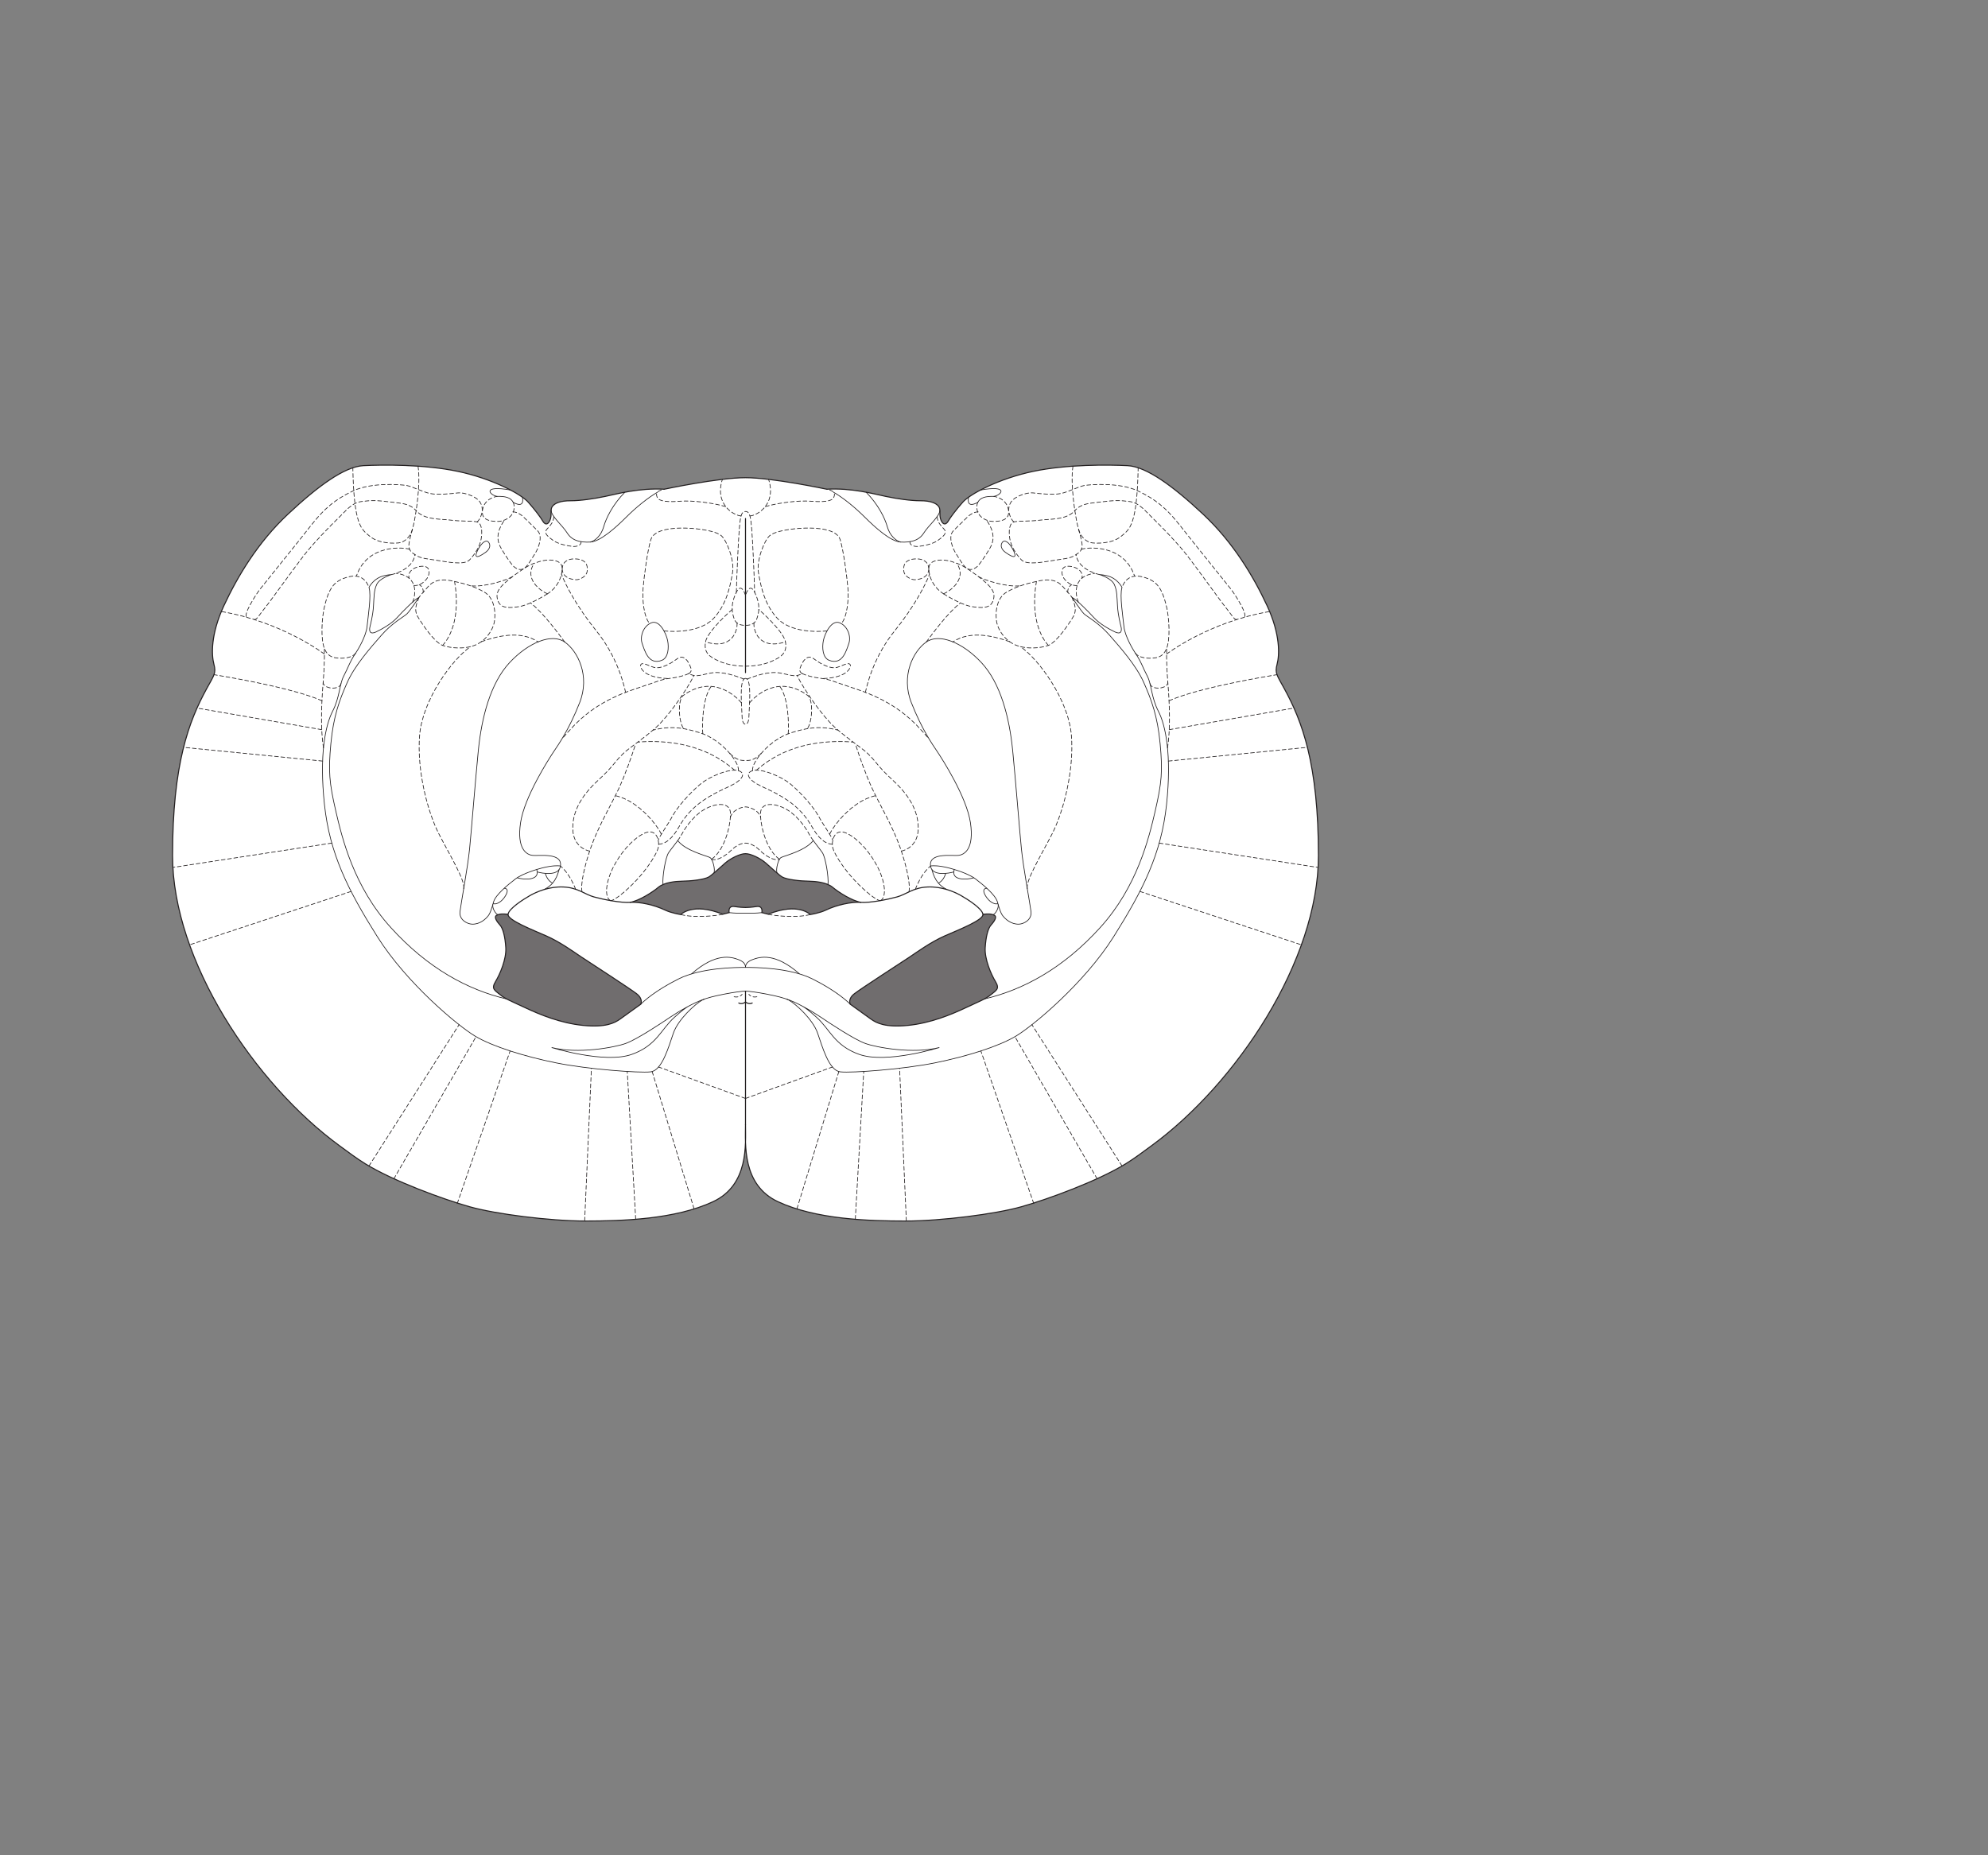 <?xml version="1.0" encoding="UTF-8" standalone="no"?>
<!-- Created with Inkscape (http://www.inkscape.org/) -->

<svg
   version="1.1"
   id="svg76692"
   width="1440"
   height="1344"
   viewBox="0 0 1440 1344"
   xmlns="http://www.w3.org/2000/svg"
   xmlns:svg="http://www.w3.org/2000/svg">
  <rect x="0" y="0" width="1440" height="1344" fill="#808080" stroke="none"/>
  <defs
     id="defs76696" />
  <g
     id="g76700">
    <path
       d="m 540,346.04 c -19.498,0 -58.84,8.358 -58.84,8.358 -18.105,-1.045 -34.468,3.481 -42.824,5.223 -8.356,1.74 -17.756,3.132 -25.067,3.132 -7.311,0 -11.489,1.742 -13.23,4.179 -1.742,2.437 0,6.267 -1.742,10.097 -1.74,3.829 -3.829,2.785 -5.221,0.347 -1.393,-2.437 -5.223,-7.659 -10.446,-13.578 -5.221,-5.919 -26.111,-17.059 -50.831,-22.282 -24.719,-5.223 -55.009,-4.874 -68.588,-4.178 -13.578,0.697 -32.726,14.622 -54.661,35.164 -21.933,20.541 -36.556,45.261 -46.304,66.151 -9.749,20.889 -9.053,35.86 -7.312,42.475 1.74,6.616 0.16,7.921 -5.223,17.756 -12.925,23.618 -24.718,54.572 -24.718,120.984 0,75.898 59.269,165.107 121.155,210.294 6.013,4.39 11.992,8.943 18.572,12.992 19.901,12.248 55.998,25.585 75.667,31.102 18.729,5.253 57.889,10.281 83.777,10.281 26.91,0 65.024,-1.243 92.312,-13.995 26.075,-12.185 23.524,-41.74 23.524,-55.81 0,14.07 -2.553,43.625 23.523,55.81 27.288,12.752 65.402,13.995 92.312,13.995 25.888,0 65.048,-5.028 83.777,-10.281 19.67,-5.517 55.766,-18.854 75.667,-31.102 6.58,-4.049 12.56,-8.602 18.572,-12.992 61.886,-45.187 121.156,-134.396 121.156,-210.294 0,-66.413 -11.794,-97.366 -24.719,-120.985 -5.383,-9.836 -6.963,-11.141 -5.223,-17.757 1.741,-6.614 2.437,-21.586 -7.311,-42.475 -9.749,-20.889 -24.372,-45.609 -46.305,-66.151 -21.935,-20.541 -41.083,-34.467 -54.661,-35.164 -13.578,-0.696 -43.869,-1.044 -68.588,4.179 -24.719,5.222 -45.609,16.363 -50.831,22.282 -5.223,5.918 -9.052,11.141 -10.445,13.579 -1.393,2.436 -3.482,3.481 -5.222,-0.349 -1.742,-3.83 0,-7.659 -1.742,-10.097 -1.74,-2.436 -5.918,-4.178 -13.229,-4.178 -7.312,0 -16.712,-1.392 -25.068,-3.133 -8.356,-1.741 -24.719,-6.267 -42.824,-5.222 0,0 -39.341,-8.357 -58.839,-8.357"
       style="fill:#ffffff;fill-opacity:1;fill-rule:nonzero;stroke:none;stroke-width:0.1"
       id="path77360" />
    <path
       d="m 540,346.04 c -19.498,0 -58.84,8.358 -58.84,8.358 -18.105,-1.045 -34.468,3.481 -42.824,5.223 -8.356,1.74 -17.756,3.132 -25.067,3.132 -7.311,0 -11.489,1.742 -13.23,4.179 -1.742,2.437 0,6.267 -1.742,10.097 -1.74,3.829 -3.829,2.785 -5.221,0.347 -1.393,-2.437 -5.223,-7.659 -10.446,-13.578 -5.221,-5.919 -26.111,-17.059 -50.831,-22.282 -24.719,-5.223 -55.009,-4.874 -68.588,-4.178 -13.578,0.697 -32.726,14.622 -54.661,35.164 -21.933,20.541 -36.556,45.261 -46.304,66.151 -9.749,20.889 -9.053,35.86 -7.312,42.475 1.74,6.616 0.16,7.921 -5.223,17.756 -12.925,23.618 -24.718,54.572 -24.718,120.984 0,75.898 59.269,165.107 121.155,210.294 6.013,4.39 11.992,8.943 18.572,12.992 19.901,12.248 55.998,25.585 75.667,31.102 18.729,5.253 57.889,10.281 83.777,10.281 26.91,0 65.024,-1.243 92.312,-13.995 26.075,-12.185 23.524,-41.74 23.524,-55.81 0,14.07 -2.553,43.625 23.523,55.81 27.288,12.752 65.402,13.995 92.312,13.995 25.888,0 65.048,-5.028 83.777,-10.281 19.67,-5.517 55.766,-18.854 75.667,-31.102 6.58,-4.049 12.56,-8.602 18.572,-12.992 61.886,-45.187 121.156,-134.396 121.156,-210.294 0,-66.413 -11.794,-97.366 -24.719,-120.985 -5.383,-9.836 -6.963,-11.141 -5.223,-17.757 1.741,-6.614 2.437,-21.586 -7.311,-42.475 -9.749,-20.889 -24.372,-45.609 -46.305,-66.151 -21.935,-20.541 -41.083,-34.467 -54.661,-35.164 -13.578,-0.696 -43.869,-1.044 -68.588,4.179 -24.719,5.222 -45.609,16.363 -50.831,22.282 -5.223,5.918 -9.052,11.141 -10.445,13.579 -1.393,2.436 -3.482,3.481 -5.222,-0.349 -1.742,-3.83 0,-7.659 -1.742,-10.097 -1.74,-2.436 -5.918,-4.178 -13.229,-4.178 -7.312,0 -16.712,-1.392 -25.068,-3.133 -8.356,-1.741 -24.719,-6.267 -42.824,-5.222 0,0 -39.341,-8.357 -58.839,-8.357 z"
       style="fill:none;stroke:#231f20;stroke-width:0.75;stroke-linecap:round;stroke-linejoin:round;stroke-miterlimit:4;stroke-dasharray:none;stroke-opacity:1"
       id="path77362" />
    <path
       d="m 603.665,356.524 c 6.664,3.791 15.368,10.755 22.679,18.066 7.312,7.311 18.801,17.756 26.112,18.104 7.311,0.348 13.23,-1.044 16.712,-6.614 3.481,-5.572 11.41,-11.852 11.623,-16.372"
       style="fill:none;stroke:#231f20;stroke-width:0.5;stroke-linecap:butt;stroke-linejoin:miter;stroke-miterlimit:4;stroke-dasharray:none;stroke-opacity:1"
       id="path77364" />
    <path
       d="m 652.456,392.694 c -3.566,-0.805 -8.007,-4.874 -9.748,-11.141 -1.742,-6.266 -6.648,-16.186 -15.335,-24.98"
       style="fill:none;stroke:#231f20;stroke-width:0.5;stroke-linecap:butt;stroke-linejoin:miter;stroke-miterlimit:4;stroke-dasharray:none;stroke-opacity:1"
       id="path77366" />
    <path
       d="m 600.581,478.341 c -4.641,-1.822 -5.223,-9.051 -4.179,-14.274 1.045,-5.223 5.919,-15.319 11.838,-12.882 5.919,2.438 8.355,10.097 6.615,14.971 -1.741,4.874 -4.526,16.015 -14.274,12.185 z"
       style="fill:none;stroke:#231f20;stroke-width:0.5;stroke-linecap:butt;stroke-linejoin:miter;stroke-miterlimit:4;stroke-dasharray:none;stroke-opacity:1"
       id="path77368" />
    <path
       d="m 540,718.014 c 0,1.393 0,96.718 0,96.718"
       style="fill:none;stroke:#231f20;stroke-width:0.75;stroke-linecap:round;stroke-linejoin:round;stroke-miterlimit:4;stroke-dasharray:none;stroke-opacity:1"
       id="path77370" />
    <path
       d="m 569.637,723.744 c 7.034,2.138 18.641,8.87 25.139,13.28 6.501,4.409 23.678,15.783 31.799,18.801 8.125,3.016 35.048,7.891 53.848,3.016 0,0 -38.431,12.024 -58.189,4.931 -18.105,-6.498 -20.957,-18.16 -30.94,-26.98 -4.92,-4.347 -7.64,-6.752 -11.56,-8.676"
       style="fill:none;stroke:#231f20;stroke-width:0.5;stroke-linecap:butt;stroke-linejoin:miter;stroke-miterlimit:4;stroke-dasharray:none;stroke-opacity:1"
       id="path77372" />
    <path
       d="m 711.992,662.286 c 0.696,4.177 -17.873,11.373 -27.854,15.783 -9.982,4.409 -20.193,11.837 -25.067,15.087 -4.874,3.25 -35.05,22.746 -40.155,26.692 -5.106,3.945 -3.017,7.659 -3.017,7.659 0,0 10.676,7.66 14.854,10.677 4.178,3.018 10.676,6.267 26.925,4.643 16.247,-1.625 31.15,-7.77 41.78,-12.766 9.874,-4.643 14.391,-6.268 18.336,-9.517 3.946,-3.249 6.498,-4.177 3.25,-9.516 -3.25,-5.339 -7.891,-16.247 -7.429,-24.371 0.466,-8.124 2.09,-14.159 4.179,-16.48 2.088,-2.321 4.874,-6.034 2.319,-7.195 -2.551,-1.161 -4.408,-0.928 -8.121,-0.696"
       style="fill:#706d6e;fill-opacity:1;fill-rule:nonzero;stroke:none;stroke-width:0.1"
       id="path77374" />
    <path
       d="m 711.992,662.286 c 0.696,4.177 -17.873,11.373 -27.854,15.783 -9.982,4.409 -20.193,11.837 -25.067,15.087 -4.874,3.25 -35.05,22.746 -40.155,26.692 -5.106,3.945 -3.017,7.659 -3.017,7.659 0,0 10.676,7.66 14.854,10.677 4.178,3.018 10.676,6.267 26.925,4.643 16.247,-1.625 31.15,-7.77 41.78,-12.766 9.874,-4.643 14.391,-6.268 18.336,-9.517 3.946,-3.249 6.498,-4.177 3.25,-9.516 -3.25,-5.339 -7.891,-16.247 -7.429,-24.371 0.466,-8.124 2.09,-14.159 4.179,-16.48 2.088,-2.321 4.874,-6.034 2.319,-7.195 -2.551,-1.161 -4.408,-0.928 -8.121,-0.696 z"
       style="fill:none;stroke:#231f20;stroke-width:0.75;stroke-linecap:round;stroke-linejoin:round;stroke-miterlimit:4;stroke-dasharray:none;stroke-opacity:1"
       id="path77376" />
    <path
       d="m 623.559,653.697 c 6.729,0.464 19.497,-2.089 26.226,-3.946 6.732,-1.856 11.606,-6.73 22.051,-7.195 10.445,-0.465 19.496,3.482 24.372,6.267 4.874,2.785 15.087,9.285 15.784,13.463"
       style="fill:none;stroke:#231f20;stroke-width:0.75;stroke-linecap:round;stroke-linejoin:round;stroke-miterlimit:4;stroke-dasharray:none;stroke-opacity:1"
       id="path77378" />
    <path
       d="m 540,700.815 c 0,-0.914 0,-3.697 4.874,-5.57 5.525,-2.122 16.481,-5.339 34.259,10.286"
       style="fill:none;stroke:#231f20;stroke-width:0.5;stroke-linecap:butt;stroke-linejoin:miter;stroke-miterlimit:4;stroke-dasharray:none;stroke-opacity:1"
       id="path77380" />
    <path
       d="m 562.843,632.5 c -1.025,-2.71 0.832,-10.136 2.921,-11.297 2.089,-1.161 17.732,-4.857 23.302,-12.283"
       style="fill:none;stroke:#231f20;stroke-width:0.5;stroke-linecap:butt;stroke-linejoin:miter;stroke-miterlimit:4;stroke-dasharray:none;stroke-opacity:1"
       id="path77382" />
    <path
       d="m 599.75,640.772 c 0.596,-5.179 -1.724,-19.569 -4.044,-23.051 -1.556,-2.332 -4.259,-5.498 -6.64,-8.801"
       style="fill:none;stroke:#231f20;stroke-width:0.5;stroke-linecap:butt;stroke-linejoin:miter;stroke-miterlimit:4;stroke-dasharray:none;stroke-opacity:1"
       id="path77384" />
    <path
       d="m 738.103,669.481 c 3.479,-0.136 9.4,-3.134 8.704,-9.053 -0.696,-5.918 -5.57,-31.682 -6.963,-45.608 -1.392,-13.926 -3.83,-45.609 -6.266,-70.676 -2.438,-25.067 -9.053,-49.438 -22.631,-64.062 -13.578,-14.623 -30.638,-21.585 -40.038,-14.97 -9.401,6.614 -18.453,24.371 -10.793,43.868 7.659,19.497 15.318,30.29 18.8,35.512 3.482,5.222 21.238,32.727 24.023,51.528 2.785,18.8 -4.178,23.325 -9.052,23.674 -4.874,0.348 -21.238,-2.089 -19.845,7.659 0,0 2.437,-0.58 8.239,0.349 5.801,0.927 18.569,4.642 24.371,9.051 5.802,4.411 14.392,11.606 15.784,16.481 1.393,4.874 2.32,8.123 3.944,10.212 1.626,2.089 5.805,6.266 11.723,6.035 z"
       style="fill:none;stroke:#231f20;stroke-width:0.5;stroke-linecap:butt;stroke-linejoin:miter;stroke-miterlimit:4;stroke-dasharray:none;stroke-opacity:1"
       id="path77386" />
    <path
       d="m 719.232,662.627 c 1.812,-0.341 4.485,-5.056 3.731,-7.555"
       style="fill:none;stroke:#231f20;stroke-width:0.5;stroke-linecap:butt;stroke-linejoin:miter;stroke-miterlimit:4;stroke-dasharray:none;stroke-opacity:1"
       id="path77388" />
    <path
       d="m 722.681,654.091 c 0.282,0.981 -2.337,1.231 -5.353,-1.091 -3.017,-2.32 -7.439,-9.31 -2.56,-9.529"
       style="fill:none;stroke:#231f20;stroke-width:0.5;stroke-linecap:butt;stroke-linejoin:miter;stroke-miterlimit:4;stroke-dasharray:none;stroke-opacity:1"
       id="path77390" />
    <path
       d="m 705.379,635.869 c -4.066,1.349 -16.929,2.598 -14.144,-5.99"
       style="fill:none;stroke:#231f20;stroke-width:0.5;stroke-linecap:butt;stroke-linejoin:miter;stroke-miterlimit:4;stroke-dasharray:none;stroke-opacity:1"
       id="path77392" />
    <path
       d="m 690.871,631.664 c -3.25,0.912 -15.785,3.465 -16.829,-4.311"
       style="fill:none;stroke:#231f20;stroke-width:0.5;stroke-linecap:butt;stroke-linejoin:miter;stroke-miterlimit:4;stroke-dasharray:none;stroke-opacity:1"
       id="path77394" />
    <path
       d="m 685.776,644.372 c -4.656,-2.512 -8.53,-5.76 -10.772,-14.464"
       style="fill:none;stroke:#231f20;stroke-width:0.5;stroke-linecap:butt;stroke-linejoin:miter;stroke-miterlimit:4;stroke-dasharray:none;stroke-opacity:1"
       id="path77396" />
    <path
       d="m 679.743,639.756 c 3.234,-1.61 4.567,-4.843 5.294,-7.056"
       style="fill:none;stroke:#231f20;stroke-width:0.5;stroke-linecap:butt;stroke-linejoin:miter;stroke-miterlimit:4;stroke-dasharray:none;stroke-opacity:1"
       id="path77398" />
    <path
       d="M 540,487.277 V 375.634"
       style="fill:none;stroke:#231f20;stroke-width:0.75;stroke-linecap:round;stroke-linejoin:round;stroke-miterlimit:4;stroke-dasharray:none;stroke-opacity:1"
       id="path77400" />
    <path
       d="m 728.355,400.179 c -2.413,-1.705 -4.178,-4.525 -2.437,-7.137 1.741,-2.611 4.874,0 7.137,3.831 2.263,3.829 4.937,10.115 -4.7,3.306 z"
       style="fill:none;stroke:#231f20;stroke-width:0.5;stroke-linecap:butt;stroke-linejoin:miter;stroke-miterlimit:4;stroke-dasharray:none;stroke-opacity:1"
       id="path77402" />
    <path
       d="m 701.615,360.179 c -0.533,2.456 -1.004,7.891 6.664,3.735 1.697,-3.544 5.858,-4.483 11.603,-4.303 5.574,-0.914 11.372,-8.348 -9.637,-4.63"
       style="fill:none;stroke:#231f20;stroke-width:0.5;stroke-linecap:butt;stroke-linejoin:miter;stroke-miterlimit:4;stroke-dasharray:none;stroke-opacity:1"
       id="path77404" />
    <path
       d="m 476.334,356.524 c -6.663,3.791 -15.367,10.755 -22.678,18.066 -7.312,7.311 -18.801,17.756 -26.113,18.104 -7.31,0.348 -13.229,-1.044 -16.71,-6.614 -3.482,-5.572 -11.412,-11.852 -11.625,-16.372"
       style="fill:none;stroke:#231f20;stroke-width:0.5;stroke-linecap:butt;stroke-linejoin:miter;stroke-miterlimit:4;stroke-dasharray:none;stroke-opacity:1"
       id="path77406" />
    <path
       d="m 427.543,392.694 c 3.567,-0.805 8.008,-4.874 9.749,-11.141 1.742,-6.266 6.648,-16.186 15.335,-24.98"
       style="fill:none;stroke:#231f20;stroke-width:0.5;stroke-linecap:butt;stroke-linejoin:miter;stroke-miterlimit:4;stroke-dasharray:none;stroke-opacity:1"
       id="path77408" />
    <path
       d="m 479.419,478.341 c 4.641,-1.822 5.223,-9.051 4.179,-14.274 -1.045,-5.223 -5.919,-15.319 -11.838,-12.882 -5.919,2.438 -8.355,10.097 -6.615,14.971 1.741,4.874 4.526,16.015 14.274,12.185 z"
       style="fill:none;stroke:#231f20;stroke-width:0.5;stroke-linecap:butt;stroke-linejoin:miter;stroke-miterlimit:4;stroke-dasharray:none;stroke-opacity:1"
       id="path77410" />
    <path
       d="m 535.126,726.579 c 1.043,0.696 3.133,0.696 4.874,-0.697 1.74,1.393 3.83,1.393 4.874,0.697"
       style="fill:none;stroke:#231f20;stroke-width:0.75;stroke-linecap:round;stroke-linejoin:round;stroke-miterlimit:4;stroke-dasharray:none;stroke-opacity:1"
       id="path77412" />
    <path
       d="m 367.017,723.695 c -28.201,-6.615 -57.151,-22.184 -83.96,-51.778 -26.807,-29.592 -35.279,-64.64 -39.923,-84.833 -4.642,-20.194 -5.338,-28.318 -3.481,-48.28 1.856,-19.962 6.267,-31.799 11.838,-44.333 5.57,-12.534 16.944,-25.299 24.836,-34.35 7.892,-9.053 16.479,-13.462 18.568,-15.551 2.089,-2.089 8.588,-11.837 8.588,-11.837 -3.018,1.393 -11.837,10.211 -15.784,14.622 -3.947,4.409 -10.908,8.356 -15.319,10.445 -4.411,2.089 -5.105,-0.696 -4.409,-3.716 0.514,-2.227 2.089,-7.89 2.553,-14.853 0.464,-6.964 0.232,-11.142 2.321,-15.784 2.089,-4.644 10.676,-7.195 10.676,-7.195 0,0 -1.826,0.04 -4.874,0.697 -8.147,1.751 -11.372,8.587 -11.372,8.587 1.857,5.801 -0.696,21.123 -1.393,28.317 -0.696,7.197 -6.964,17.408 -8.24,19.267 -4.236,6.157 -5.571,10.793 -8.704,16.711 -3.134,5.919 -2.785,15.319 -8.008,25.416 -5.222,10.096 -9.748,31.682 -5.919,67.543 3.83,35.859 17.06,61.971 38.298,95.743 21.237,33.771 58.491,64.757 71.025,72.185 12.534,7.428 35.512,14.623 58.491,19.265 22.978,4.641 60.116,7.428 68.471,6.499 8.309,-0.923 12.998,-18.105 16.48,-28.085 3.481,-9.981 15.782,-21.122 20.89,-23.907 5.106,-2.785 26.691,-6.498 31.334,-6.498 4.643,0 26.226,3.713 31.334,6.498 5.106,2.785 17.409,13.926 20.89,23.907 3.482,9.98 8.171,27.162 16.478,28.085 8.356,0.929 45.495,-1.858 68.473,-6.499 22.979,-4.642 45.957,-11.837 58.491,-19.265 12.534,-7.428 49.787,-38.414 71.025,-72.185 21.237,-33.772 34.468,-59.884 38.298,-95.743 3.829,-35.861 -0.697,-57.447 -5.919,-67.543 -5.223,-10.097 -4.874,-19.497 -8.008,-25.416 -3.134,-5.918 -4.469,-10.554 -8.704,-16.711 -1.278,-1.859 -7.545,-12.07 -8.241,-19.267 -0.697,-7.194 -3.251,-22.516 -1.393,-28.317 0,0 -3.226,-6.836 -11.373,-8.587 -3.046,-0.657 -4.874,-0.697 -4.874,-0.697 0,0 8.587,2.551 10.676,7.195 2.09,4.642 1.858,8.82 2.323,15.784 0.463,6.963 2.037,12.626 2.552,14.853 0.696,3.02 0.002,5.805 -4.409,3.716 -4.409,-2.089 -11.373,-6.036 -15.32,-10.445 -3.946,-4.411 -12.764,-13.229 -15.784,-14.622 0,0 6.501,9.748 8.59,11.837 2.089,2.089 10.676,6.498 18.566,15.551 7.894,9.051 19.266,21.816 24.837,34.35 5.571,12.534 9.983,24.371 11.837,44.333 1.859,19.962 1.162,28.086 -3.481,48.28 -4.643,20.193 -13.114,55.241 -39.921,84.833 -26.809,29.594 -55.761,45.163 -83.962,51.778"
       style="fill:none;stroke:#231f20;stroke-width:0.5;stroke-linecap:butt;stroke-linejoin:miter;stroke-miterlimit:4;stroke-dasharray:none;stroke-opacity:1"
       id="path77414" />
    <path
       d="m 510.361,723.744 c -7.033,2.138 -18.639,8.87 -25.138,13.28 -6.5,4.409 -23.677,15.783 -31.8,18.801 -8.123,3.016 -35.047,7.891 -53.847,3.016 0,0 38.431,12.024 58.19,4.931 18.105,-6.498 20.957,-18.16 30.939,-26.98 4.92,-4.347 7.641,-6.752 11.559,-8.676"
       style="fill:none;stroke:#231f20;stroke-width:0.5;stroke-linecap:butt;stroke-linejoin:miter;stroke-miterlimit:4;stroke-dasharray:none;stroke-opacity:1"
       id="path77416" />
    <path
       d="m 368.008,662.286 c -0.696,4.177 17.872,11.373 27.854,15.783 9.98,4.409 20.192,11.837 25.067,15.087 4.874,3.25 35.048,22.746 40.154,26.692 5.105,3.945 3.018,7.659 3.018,7.659 0,0 -10.678,7.66 -14.855,10.677 -4.178,3.018 -10.676,6.267 -26.924,4.643 -16.248,-1.625 -31.152,-7.77 -41.78,-12.766 -9.874,-4.643 -14.391,-6.268 -18.336,-9.517 -3.946,-3.249 -6.498,-4.177 -3.249,-9.516 3.249,-5.339 7.89,-16.247 7.426,-24.371 -0.464,-8.124 -2.089,-14.159 -4.177,-16.48 -2.089,-2.321 -4.873,-6.034 -2.321,-7.195 2.553,-1.161 4.409,-0.928 8.123,-0.696"
       style="fill:#706d6e;fill-opacity:1;fill-rule:nonzero;stroke:none;stroke-width:0.1"
       id="path77418" />
    <path
       d="m 368.008,662.286 c -0.696,4.177 17.872,11.373 27.854,15.783 9.98,4.409 20.192,11.837 25.067,15.087 4.874,3.25 35.048,22.746 40.154,26.692 5.105,3.945 3.018,7.659 3.018,7.659 0,0 -10.678,7.66 -14.855,10.677 -4.178,3.018 -10.676,6.267 -26.924,4.643 -16.248,-1.625 -31.152,-7.77 -41.78,-12.766 -9.874,-4.643 -14.391,-6.268 -18.336,-9.517 -3.946,-3.249 -6.498,-4.177 -3.249,-9.516 3.249,-5.339 7.89,-16.247 7.426,-24.371 -0.464,-8.124 -2.089,-14.159 -4.177,-16.48 -2.089,-2.321 -4.873,-6.034 -2.321,-7.195 2.553,-1.161 4.409,-0.928 8.123,-0.696 z"
       style="fill:none;stroke:#231f20;stroke-width:0.75;stroke-linecap:round;stroke-linejoin:round;stroke-miterlimit:4;stroke-dasharray:none;stroke-opacity:1"
       id="path77420" />
    <path
       d="m 456.441,653.697 c -6.731,0.464 -19.497,-2.089 -26.228,-3.946 -6.73,-1.856 -11.606,-6.73 -22.05,-7.195 -10.446,-0.465 -19.497,3.482 -24.371,6.267 -4.874,2.785 -15.087,9.285 -15.784,13.463"
       style="fill:none;stroke:#231f20;stroke-width:0.75;stroke-linecap:round;stroke-linejoin:round;stroke-miterlimit:4;stroke-dasharray:none;stroke-opacity:1"
       id="path77422" />
    <path
       d="m 464.101,727.507 c 2.321,-2.321 10.677,-9.98 27.389,-18.336 16.712,-8.356 42.474,-8.356 48.51,-8.356 6.036,0 31.797,0 48.508,8.356 16.712,8.356 25.069,16.015 27.391,18.336"
       style="fill:none;stroke:#231f20;stroke-width:0.5;stroke-linecap:butt;stroke-linejoin:miter;stroke-miterlimit:4;stroke-dasharray:none;stroke-opacity:1"
       id="path77424" />
    <path
       d="m 528.163,661.124 c 3.945,0.465 8.355,0.465 11.837,0.465 3.482,0 7.891,0 11.837,-0.465"
       style="fill:none;stroke:#231f20;stroke-width:0.5;stroke-linecap:butt;stroke-linejoin:miter;stroke-miterlimit:4;stroke-dasharray:none;stroke-opacity:1"
       id="path77426" />
    <path
       d="m 540,700.815 c 0,-0.914 0,-3.697 -4.874,-5.57 -5.524,-2.122 -16.48,-5.339 -34.26,10.286"
       style="fill:none;stroke:#231f20;stroke-width:0.5;stroke-linecap:butt;stroke-linejoin:miter;stroke-miterlimit:4;stroke-dasharray:none;stroke-opacity:1"
       id="path77428" />
    <path
       d="m 598.257,659.268 c -4.67,2.24 -11.372,3.249 -11.372,3.249 0,0 -8.587,-9.051 -30.404,-0.231 l -4.644,-1.162 c 0,0 1.181,-5.217 -3.946,-4.409 -3.215,0.507 -6.268,0.697 -7.891,0.697 -1.624,0 -4.676,-0.19 -7.892,-0.697 -5.126,-0.808 -3.945,4.409 -3.945,4.409 l -4.643,1.162 c -21.818,-8.82 -30.406,0.231 -30.406,0.231 0,0 -6.701,-1.009 -11.372,-3.249 -7.97,-3.822 -18.571,-6.034 -25.301,-5.571 6.498,-1.203 16.017,-7.195 20.426,-10.908 4.409,-3.713 12.998,-4.352 16.712,-4.411 7.311,-0.116 16.247,-1.16 19.728,-3.017 2.017,-1.075 8.357,-6.963 12.069,-10.213 3.714,-3.25 10.677,-6.731 14.624,-6.731 3.947,0 10.911,3.481 14.623,6.731 3.712,3.25 10.053,9.138 12.069,10.213 3.481,1.857 12.417,2.901 19.727,3.017 3.716,0.059 12.303,0.698 16.712,4.411 4.41,3.713 13.93,9.705 20.428,10.908 -6.732,-0.463 -17.332,1.749 -25.302,5.571"
       style="fill:#706d6e;fill-opacity:1;fill-rule:nonzero;stroke:none;stroke-width:0.1"
       id="path77430" />
    <path
       d="m 598.257,659.268 c -4.67,2.24 -11.372,3.249 -11.372,3.249 0,0 -8.587,-9.051 -30.404,-0.231 l -4.644,-1.162 c 0,0 1.181,-5.217 -3.946,-4.409 -3.215,0.507 -6.268,0.697 -7.891,0.697 -1.624,0 -4.676,-0.19 -7.892,-0.697 -5.126,-0.808 -3.945,4.409 -3.945,4.409 l -4.643,1.162 c -21.818,-8.82 -30.406,0.231 -30.406,0.231 0,0 -6.701,-1.009 -11.372,-3.249 -7.97,-3.822 -18.571,-6.034 -25.301,-5.571 6.498,-1.203 16.017,-7.195 20.426,-10.908 4.409,-3.713 12.998,-4.352 16.712,-4.411 7.311,-0.116 16.247,-1.16 19.728,-3.017 2.017,-1.075 8.357,-6.963 12.069,-10.213 3.714,-3.25 10.677,-6.731 14.624,-6.731 3.947,0 10.911,3.481 14.623,6.731 3.712,3.25 10.053,9.138 12.069,10.213 3.481,1.857 12.417,2.901 19.727,3.017 3.716,0.059 12.303,0.698 16.712,4.411 4.41,3.713 13.93,9.705 20.428,10.908 -6.732,-0.463 -17.332,1.749 -25.302,5.571 z"
       style="fill:none;stroke:#231f20;stroke-width:0.75;stroke-linecap:round;stroke-linejoin:round;stroke-miterlimit:4;stroke-dasharray:none;stroke-opacity:1"
       id="path77432" />
    <path
       d="m 517.156,632.5 c 1.026,-2.71 -0.831,-10.136 -2.92,-11.297 -2.089,-1.161 -17.732,-4.857 -23.303,-12.283"
       style="fill:none;stroke:#231f20;stroke-width:0.5;stroke-linecap:butt;stroke-linejoin:miter;stroke-miterlimit:4;stroke-dasharray:none;stroke-opacity:1"
       id="path77434" />
    <path
       d="m 480.248,640.772 c -0.596,-5.179 1.724,-19.569 4.046,-23.051 1.556,-2.332 4.258,-5.498 6.639,-8.801"
       style="fill:none;stroke:#231f20;stroke-width:0.5;stroke-linecap:butt;stroke-linejoin:miter;stroke-miterlimit:4;stroke-dasharray:none;stroke-opacity:1"
       id="path77436" />
    <path
       d="m 341.897,669.481 c -3.479,-0.136 -9.4,-3.134 -8.704,-9.053 0.696,-5.918 5.57,-31.682 6.963,-45.608 1.392,-13.926 3.83,-45.609 6.266,-70.676 2.438,-25.067 9.053,-49.438 22.631,-64.062 13.578,-14.623 30.638,-21.585 40.038,-14.97 9.401,6.614 18.452,24.371 10.793,43.868 -7.659,19.497 -15.319,30.29 -18.8,35.512 -3.482,5.222 -21.238,32.727 -24.023,51.528 -2.785,18.8 4.178,23.325 9.052,23.674 4.874,0.348 21.238,-2.089 19.845,7.659 0,0 -2.439,-0.58 -8.241,0.349 -5.801,0.927 -18.569,4.642 -24.371,9.051 -5.802,4.411 -14.389,11.606 -15.782,16.481 -1.393,4.874 -2.32,8.123 -3.945,10.212 -1.625,2.089 -5.804,6.266 -11.722,6.035 z"
       style="fill:none;stroke:#231f20;stroke-width:0.5;stroke-linecap:butt;stroke-linejoin:miter;stroke-miterlimit:4;stroke-dasharray:none;stroke-opacity:1"
       id="path77438" />
    <path
       d="m 360.766,662.627 c -1.809,-0.341 -4.484,-5.056 -3.73,-7.555"
       style="fill:none;stroke:#231f20;stroke-width:0.5;stroke-linecap:butt;stroke-linejoin:miter;stroke-miterlimit:4;stroke-dasharray:none;stroke-opacity:1"
       id="path77440" />
    <path
       d="m 357.319,654.091 c -0.283,0.981 2.335,1.231 5.351,-1.091 3.017,-2.32 7.441,-9.31 2.56,-9.529"
       style="fill:none;stroke:#231f20;stroke-width:0.5;stroke-linecap:butt;stroke-linejoin:miter;stroke-miterlimit:4;stroke-dasharray:none;stroke-opacity:1"
       id="path77442" />
    <path
       d="m 374.62,635.869 c 4.066,1.349 16.928,2.598 14.143,-5.99"
       style="fill:none;stroke:#231f20;stroke-width:0.5;stroke-linecap:butt;stroke-linejoin:miter;stroke-miterlimit:4;stroke-dasharray:none;stroke-opacity:1"
       id="path77444" />
    <path
       d="m 389.128,631.664 c 3.251,0.912 15.786,3.465 16.83,-4.311"
       style="fill:none;stroke:#231f20;stroke-width:0.5;stroke-linecap:butt;stroke-linejoin:miter;stroke-miterlimit:4;stroke-dasharray:none;stroke-opacity:1"
       id="path77446" />
    <path
       d="m 394.224,644.372 c 4.655,-2.512 8.528,-5.76 10.77,-14.464"
       style="fill:none;stroke:#231f20;stroke-width:0.5;stroke-linecap:butt;stroke-linejoin:miter;stroke-miterlimit:4;stroke-dasharray:none;stroke-opacity:1"
       id="path77448" />
    <path
       d="m 400.255,639.756 c -3.234,-1.61 -4.566,-4.843 -5.293,-7.056"
       style="fill:none;stroke:#231f20;stroke-width:0.5;stroke-linecap:butt;stroke-linejoin:miter;stroke-miterlimit:4;stroke-dasharray:none;stroke-opacity:1"
       id="path77450" />
    <path
       d="m 351.645,400.179 c 2.413,-1.705 4.178,-4.525 2.438,-7.137 -1.742,-2.611 -4.875,0 -7.138,3.831 -2.263,3.829 -4.939,10.115 4.7,3.306 z"
       style="fill:none;stroke:#231f20;stroke-width:0.5;stroke-linecap:butt;stroke-linejoin:miter;stroke-miterlimit:4;stroke-dasharray:none;stroke-opacity:1"
       id="path77452" />
    <path
       d="m 378.384,360.179 c 0.534,2.456 1.003,7.891 -6.663,3.735 -1.697,-3.544 -5.858,-4.483 -11.603,-4.303 -5.574,-0.914 -11.373,-8.348 9.635,-4.63"
       style="fill:none;stroke:#231f20;stroke-width:0.5;stroke-linecap:butt;stroke-linejoin:miter;stroke-miterlimit:4;stroke-dasharray:none;stroke-opacity:1"
       id="path77454" />
    <path
       d="m 543.191,373.75 c 4.178,0 19.587,-7.516 13.554,-26.491"
       style="fill:none;stroke:#231f20;stroke-width:0.5;stroke-linecap:round;stroke-linejoin:round;stroke-miterlimit:4;stroke-dasharray:2.8, 1.8;stroke-dashoffset:0;stroke-opacity:1"
       id="path77456" />
    <path
       d="m 554.435,366.974 c 9.697,-2.829 24.211,-4.57 32.915,-3.873 8.704,0.696 14.971,0.113 16.363,-2.437 1.053,-1.934 2.019,-4.877 -4.874,-6.267"
       style="fill:none;stroke:#231f20;stroke-width:0.5;stroke-linecap:round;stroke-linejoin:round;stroke-miterlimit:4;stroke-dasharray:2.8, 1.8;stroke-dashoffset:0;stroke-opacity:1"
       id="path77458" />
    <path
       d="m 659.139,392.389 c -0.416,2.742 3.413,3.787 6.199,3.439 2.786,-0.349 10.096,-1.393 14.275,-4.527 2.959,-2.221 6.963,-4.874 4.178,-8.008 -2.786,-3.132 -4.684,-4.979 -4.954,-9.106"
       style="fill:none;stroke:#231f20;stroke-width:0.5;stroke-linecap:round;stroke-linejoin:round;stroke-miterlimit:4;stroke-dasharray:2.8, 1.8;stroke-dashoffset:0;stroke-opacity:1"
       id="path77460" />
    <path
       d="m 598.984,457.104 c -12.186,1.044 -28.4,-0.314 -36.756,-10.062 -8.355,-9.748 -10.939,-21.164 -12.827,-32.066 -1.567,-9.052 4.178,-23.326 8.008,-26.808 3.829,-3.482 16.014,-5.222 24.718,-5.571 8.705,-0.347 24.024,0.349 26.46,8.357 2.484,8.165 4.875,26.808 5.572,34.815 0.696,8.008 -0.349,21.238 -4.875,26.112"
       style="fill:none;stroke:#231f20;stroke-width:0.5;stroke-linecap:round;stroke-linejoin:round;stroke-miterlimit:4;stroke-dasharray:2.8, 1.8;stroke-dashoffset:0;stroke-opacity:1"
       id="path77462" />
    <path
       d="m 542.436,720.312 c 1.163,1.509 3.252,2.321 5.92,1.741"
       style="fill:none;stroke:#231f20;stroke-width:0.5;stroke-linecap:round;stroke-linejoin:round;stroke-miterlimit:4;stroke-dasharray:2.8, 1.8;stroke-dashoffset:1;stroke-opacity:1"
       id="path77464" />
    <path
       d="m 556.481,662.286 c 4.409,1.16 20.375,2.894 30.404,0.231"
       style="fill:none;stroke:#231f20;stroke-width:0.5;stroke-linecap:round;stroke-linejoin:round;stroke-miterlimit:4;stroke-dasharray:2.8, 1.8;stroke-dashoffset:0;stroke-opacity:1"
       id="path77466" />
    <path
       d="m 601.042,604.275 c 1.627,-4.409 15.306,-23.923 33.193,-27.869"
       style="fill:none;stroke:#231f20;stroke-width:0.5;stroke-linecap:round;stroke-linejoin:round;stroke-miterlimit:4;stroke-dasharray:2.8, 1.8;stroke-dashoffset:0;stroke-opacity:1"
       id="path77468" />
    <path
       d="m 589.066,608.92 c -1.172,-1.626 -2.268,-3.285 -3.108,-4.893 -2.554,-4.874 -9.284,-14.391 -17.874,-18.569 -8.586,-4.178 -16.711,-3.713 -17.173,3.25 -0.466,6.963 3.329,26.502 13.692,33.782"
       style="fill:none;stroke:#231f20;stroke-width:0.5;stroke-linecap:round;stroke-linejoin:round;stroke-miterlimit:4;stroke-dasharray:2.8, 1.8;stroke-dashoffset:0;stroke-opacity:1"
       id="path77470" />
    <path
       d="M 540,795.747 602.988,772.96"
       style="fill:none;stroke:#231f20;stroke-width:0.5;stroke-linecap:round;stroke-linejoin:round;stroke-miterlimit:4;stroke-dasharray:2.8, 1.8;stroke-dashoffset:0;stroke-opacity:1"
       id="path77472" />
    <path
       d="m 577.259,875.705 30.353,-99.454"
       style="fill:none;stroke:#231f20;stroke-width:0.5;stroke-linecap:round;stroke-linejoin:round;stroke-miterlimit:4;stroke-dasharray:2.8, 1.8;stroke-dashoffset:0;stroke-opacity:1"
       id="path77474" />
    <path
       d="m 619.542,883.215 6.103,-107.008"
       style="fill:none;stroke:#231f20;stroke-width:0.5;stroke-linecap:round;stroke-linejoin:round;stroke-miterlimit:4;stroke-dasharray:2.8, 1.8;stroke-dashoffset:0;stroke-opacity:1"
       id="path77476" />
    <path
       d="M 656.514,884.525 651.61,773.874"
       style="fill:none;stroke:#231f20;stroke-width:0.5;stroke-linecap:round;stroke-linejoin:round;stroke-miterlimit:4;stroke-dasharray:2.8, 1.8;stroke-dashoffset:0;stroke-opacity:1"
       id="path77478" />
    <path
       d="M 748.801,871.875 710.503,761.34"
       style="fill:none;stroke:#231f20;stroke-width:0.5;stroke-linecap:round;stroke-linejoin:round;stroke-miterlimit:4;stroke-dasharray:2.8, 1.8;stroke-dashoffset:0;stroke-opacity:1"
       id="path77480" />
    <path
       d="M 794.762,854.059 735.19,750.997"
       style="fill:none;stroke:#231f20;stroke-width:0.5;stroke-linecap:round;stroke-linejoin:round;stroke-miterlimit:4;stroke-dasharray:2.8, 1.8;stroke-dashoffset:0;stroke-opacity:1"
       id="path77482" />
    <path
       d="M 812.747,844.675 747.471,742.32"
       style="fill:none;stroke:#231f20;stroke-width:0.5;stroke-linecap:round;stroke-linejoin:round;stroke-miterlimit:4;stroke-dasharray:2.8, 1.8;stroke-dashoffset:0;stroke-opacity:1"
       id="path77484" />
    <path
       d="m 825.666,645.776 117.017,38.687"
       style="fill:none;stroke:#231f20;stroke-width:0.5;stroke-linecap:round;stroke-linejoin:round;stroke-miterlimit:4;stroke-dasharray:2.8, 1.8;stroke-dashoffset:0;stroke-opacity:1"
       id="path77486" />
    <path
       d="m 839.658,610.759 115.105,17.634"
       style="fill:none;stroke:#231f20;stroke-width:0.5;stroke-linecap:round;stroke-linejoin:round;stroke-miterlimit:4;stroke-dasharray:2.8, 1.8;stroke-dashoffset:0;stroke-opacity:1"
       id="path77488" />
    <path
       d="M 846.308,551.341 947.02,541.395"
       style="fill:none;stroke:#231f20;stroke-width:0.5;stroke-linecap:round;stroke-linejoin:round;stroke-miterlimit:4;stroke-dasharray:2.8, 1.8;stroke-dashoffset:0;stroke-opacity:1"
       id="path77490" />
    <path
       d="m 845.693,541.867 c 2.081,-13.275 1.616,-30.681 0.223,-47.627 -1.393,-16.943 -0.697,-22.514 -0.927,-24.371"
       style="fill:none;stroke:#231f20;stroke-width:0.5;stroke-linecap:round;stroke-linejoin:round;stroke-miterlimit:4;stroke-dasharray:2.8, 1.8;stroke-dashoffset:0;stroke-opacity:1"
       id="path77492" />
    <path
       d="m 846.936,528.585 90.295,-15.639"
       style="fill:none;stroke:#231f20;stroke-width:0.5;stroke-linecap:round;stroke-linejoin:round;stroke-miterlimit:4;stroke-dasharray:2.8, 1.8;stroke-dashoffset:0;stroke-opacity:1"
       id="path77494" />
    <path
       d="m 846.797,507.704 c 0,0 16.018,-8.59 78.14,-18.955"
       style="fill:none;stroke:#231f20;stroke-width:0.5;stroke-linecap:round;stroke-linejoin:round;stroke-miterlimit:4;stroke-dasharray:2.8, 1.8;stroke-dashoffset:0;stroke-opacity:1"
       id="path77496" />
    <path
       d="m 845.038,473.813 c 0,0 30.482,-23.318 74.636,-30.807"
       style="fill:none;stroke:#231f20;stroke-width:0.5;stroke-linecap:round;stroke-linejoin:round;stroke-miterlimit:4;stroke-dasharray:2.8, 1.8;stroke-dashoffset:0;stroke-opacity:1"
       id="path77498" />
    <path
       d="M 502.741,875.705 472.388,776.251"
       style="fill:none;stroke:#231f20;stroke-width:0.5;stroke-linecap:round;stroke-linejoin:round;stroke-miterlimit:4;stroke-dasharray:2.8, 1.8;stroke-dashoffset:0;stroke-opacity:1"
       id="path77500" />
    <path
       d="M 460.457,883.215 454.354,776.207"
       style="fill:none;stroke:#231f20;stroke-width:0.5;stroke-linecap:round;stroke-linejoin:round;stroke-miterlimit:4;stroke-dasharray:2.8, 1.8;stroke-dashoffset:0;stroke-opacity:1"
       id="path77502" />
    <path
       d="m 423.485,884.525 4.904,-110.651"
       style="fill:none;stroke:#231f20;stroke-width:0.5;stroke-linecap:round;stroke-linejoin:round;stroke-miterlimit:4;stroke-dasharray:2.8, 1.8;stroke-dashoffset:0;stroke-opacity:1"
       id="path77504" />
    <path
       d="M 331.198,871.875 369.496,761.34"
       style="fill:none;stroke:#231f20;stroke-width:0.5;stroke-linecap:round;stroke-linejoin:round;stroke-miterlimit:4;stroke-dasharray:2.8, 1.8;stroke-dashoffset:0;stroke-opacity:1"
       id="path77506" />
    <path
       d="M 285.237,854.059 344.809,750.997"
       style="fill:none;stroke:#231f20;stroke-width:0.5;stroke-linecap:round;stroke-linejoin:round;stroke-miterlimit:4;stroke-dasharray:2.8, 1.8;stroke-dashoffset:0;stroke-opacity:1"
       id="path77508" />
    <path
       d="M 267.252,844.675 332.528,742.32"
       style="fill:none;stroke:#231f20;stroke-width:0.5;stroke-linecap:round;stroke-linejoin:round;stroke-miterlimit:4;stroke-dasharray:2.8, 1.8;stroke-dashoffset:0;stroke-opacity:1"
       id="path77510" />
    <path
       d="M 254.334,645.776 137.317,684.463"
       style="fill:none;stroke:#231f20;stroke-width:0.5;stroke-linecap:round;stroke-linejoin:round;stroke-miterlimit:4;stroke-dasharray:2.8, 1.8;stroke-dashoffset:0;stroke-opacity:1"
       id="path77512" />
    <path
       d="M 240.342,610.759 125.236,628.393"
       style="fill:none;stroke:#231f20;stroke-width:0.5;stroke-linecap:round;stroke-linejoin:round;stroke-miterlimit:4;stroke-dasharray:2.8, 1.8;stroke-dashoffset:0;stroke-opacity:1"
       id="path77514" />
    <path
       d="M 233.692,551.341 132.979,541.395"
       style="fill:none;stroke:#231f20;stroke-width:0.5;stroke-linecap:round;stroke-linejoin:round;stroke-miterlimit:4;stroke-dasharray:2.8, 1.8;stroke-dashoffset:0;stroke-opacity:1"
       id="path77516" />
    <path
       d="M 233.063,528.585 142.769,512.946"
       style="fill:none;stroke:#231f20;stroke-width:0.5;stroke-linecap:round;stroke-linejoin:round;stroke-miterlimit:4;stroke-dasharray:2.8, 1.8;stroke-dashoffset:0;stroke-opacity:1"
       id="path77518" />
    <path
       d="m 233.202,507.704 c 0,0 -16.018,-8.59 -78.14,-18.955"
       style="fill:none;stroke:#231f20;stroke-width:0.5;stroke-linecap:round;stroke-linejoin:round;stroke-miterlimit:4;stroke-dasharray:2.8, 1.8;stroke-dashoffset:0;stroke-opacity:1"
       id="path77520" />
    <path
       d="m 234.961,473.813 c 0,0 -30.482,-23.318 -74.636,-30.807"
       style="fill:none;stroke:#231f20;stroke-width:0.5;stroke-linecap:round;stroke-linejoin:round;stroke-miterlimit:4;stroke-dasharray:2.8, 1.8;stroke-dashoffset:0;stroke-opacity:1"
       id="path77522" />
    <path
       d="m 822.358,473.12 c 1.403,2.151 5.454,3.712 10.097,3.712 4.64,0 9.749,-0.231 12.534,-6.963 2.785,-6.732 2.089,-22.747 -0.466,-32.262 -2.554,-9.518 -5.339,-15.319 -12.765,-18.338 -5.948,-2.416 -15.088,-4.409 -19.034,6.267"
       style="fill:none;stroke:#231f20;stroke-width:0.5;stroke-linecap:round;stroke-linejoin:round;stroke-miterlimit:4;stroke-dasharray:2.8, 1.8;stroke-dashoffset:0;stroke-opacity:1"
       id="path77524" />
    <path
       d="m 796.477,416.252 c -4.286,-0.84 -16.086,-5.129 -17.014,-14.647"
       style="fill:none;stroke:#231f20;stroke-width:0.5;stroke-linecap:round;stroke-linejoin:round;stroke-miterlimit:4;stroke-dasharray:2.8, 1.8;stroke-dashoffset:0;stroke-opacity:1"
       id="path77526" />
    <path
       d="m 783.248,397.916 c 3.712,-1.392 30.43,-4.235 38.542,19.261"
       style="fill:none;stroke:#231f20;stroke-width:0.5;stroke-linecap:round;stroke-linejoin:round;stroke-miterlimit:4;stroke-dasharray:2.8, 1.8;stroke-dashoffset:0;stroke-opacity:1"
       id="path77528" />
    <path
       d="m 781.145,436.231 c -1.61,-3.498 -5.669,-18.728 11.848,-20.903"
       style="fill:none;stroke:#231f20;stroke-width:0.5;stroke-linecap:round;stroke-linejoin:round;stroke-miterlimit:4;stroke-dasharray:2.8, 1.8;stroke-dashoffset:0;stroke-opacity:1"
       id="path77530" />
    <path
       d="m 780.207,424.134 c -3.692,0.242 -6.244,-1.384 -8.797,-4.169 -2.554,-2.786 -3.531,-8.269 0.464,-9.514 3.713,-1.162 13.484,1.511 11.849,8.415"
       style="fill:none;stroke:#231f20;stroke-width:0.5;stroke-linecap:round;stroke-linejoin:round;stroke-miterlimit:4;stroke-dasharray:2.8, 1.8;stroke-dashoffset:0;stroke-opacity:1"
       id="path77532" />
    <path
       d="m 773.499,429.251 c -0.465,-2.323 1.229,-5.045 2.821,-5.658"
       style="fill:none;stroke:#231f20;stroke-width:0.5;stroke-linecap:round;stroke-linejoin:round;stroke-miterlimit:4;stroke-dasharray:2.8, 1.8;stroke-dashoffset:0;stroke-opacity:1"
       id="path77534" />
    <path
       d="m 776.515,432.733 c 0.931,3.017 4.178,8.355 0.931,13.926 -3.251,5.571 -12.303,18.8 -18.105,20.889 -5.804,2.089 -16.247,3.017 -24.14,-0.464 -7.891,-3.482 -12.3,-11.373 -13.23,-16.247 -0.927,-4.875 -1.161,-17.177 7.428,-22.051 8.588,-4.874 16.712,-6.498 21.817,-7.66 5.106,-1.161 12.888,-2.666 18.57,3.713 4.706,5.285 6.729,7.894 6.729,7.894 z"
       style="fill:none;stroke:#231f20;stroke-width:0.5;stroke-linecap:round;stroke-linejoin:round;stroke-miterlimit:4;stroke-dasharray:2.8, 1.8;stroke-dashoffset:0;stroke-opacity:1"
       id="path77536" />
    <path
       d="m 759.341,467.548 c -4.412,-4.874 -13.287,-18.808 -8.617,-46.31"
       style="fill:none;stroke:#231f20;stroke-width:0.5;stroke-linecap:round;stroke-linejoin:round;stroke-miterlimit:4;stroke-dasharray:2.8, 1.8;stroke-dashoffset:0;stroke-opacity:1"
       id="path77538" />
    <path
       d="m 744.08,643.717 c -1.007,-6.215 10.039,-24.023 18.046,-39.69 8.008,-15.667 16.016,-45.609 13.927,-71.372 -2.09,-25.764 -23.776,-55.266 -36.946,-64.247"
       style="fill:none;stroke:#231f20;stroke-width:0.5;stroke-linecap:round;stroke-linejoin:round;stroke-miterlimit:4;stroke-dasharray:2.8, 1.8;stroke-dashoffset:0;stroke-opacity:1"
       id="path77540" />
    <path
       d="m 731.325,464.847 c -9.933,-3.565 -28.037,-8.788 -41.268,0.265"
       style="fill:none;stroke:#231f20;stroke-width:0.5;stroke-linecap:round;stroke-linejoin:round;stroke-miterlimit:4;stroke-dasharray:2.8, 1.8;stroke-dashoffset:0;stroke-opacity:1"
       id="path77542" />
    <path
       d="m 663.023,644.203 c 2.315,-5.825 6.027,-12.788 11.019,-16.85"
       style="fill:none;stroke:#231f20;stroke-width:0.5;stroke-linecap:round;stroke-linejoin:round;stroke-miterlimit:4;stroke-dasharray:2.8, 1.8;stroke-dashoffset:0;stroke-opacity:1"
       id="path77544" />
    <path
       d="m 658.402,646.099 c 1.365,-6.792 -3.046,-22.535 -6.294,-31.859 -5.34,-15.32 -14.69,-30.948 -20.193,-42.708 -5.033,-10.752 -9.98,-25.194 -12.303,-32.621"
       style="fill:none;stroke:#231f20;stroke-width:0.5;stroke-linecap:round;stroke-linejoin:round;stroke-miterlimit:4;stroke-dasharray:2.8, 1.8;stroke-dashoffset:0;stroke-opacity:1"
       id="path77546" />
    <path
       d="m 652.886,616.534 c 4.096,-0.669 11.987,-4.847 12.218,-15.989 0.234,-11.14 -4.717,-22.636 -17.87,-34.815 -12.534,-11.606 -11.375,-12.767 -18.801,-19.962 -3.871,-3.751 -15.553,-11.373 -24.141,-19.265 -8.586,-7.892 -21.585,-26.227 -26.924,-37.137"
       style="fill:none;stroke:#231f20;stroke-width:0.5;stroke-linecap:round;stroke-linejoin:round;stroke-miterlimit:4;stroke-dasharray:2.8, 1.8;stroke-dashoffset:0;stroke-opacity:1"
       id="path77548" />
    <path
       d="m 581.084,487.973 c 2.32,1.161 7.89,2.785 13.925,3.482 6.033,0.696 7.426,1.857 24.371,7.428 29.992,9.86 42.476,23.443 53.607,36.446"
       style="fill:none;stroke:#231f20;stroke-width:0.5;stroke-linecap:round;stroke-linejoin:round;stroke-miterlimit:4;stroke-dasharray:2.8, 1.8;stroke-dashoffset:0;stroke-opacity:1"
       id="path77550" />
    <path
       d="m 638,652.365 c -1.184,0.773 -7.712,-3.31 -16.764,-12.362 -9.052,-9.051 -18.102,-22.282 -18.336,-27.62 -0.231,-5.34 2.555,-12.302 10.214,-8.821 7.659,3.481 16.477,12.767 22.282,23.907 5.802,11.142 6.963,22.05 2.604,24.896 z"
       style="fill:none;stroke:#231f20;stroke-width:0.5;stroke-linecap:round;stroke-linejoin:round;stroke-miterlimit:4;stroke-dasharray:2.8, 1.8;stroke-dashoffset:0;stroke-opacity:1"
       id="path77552" />
    <path
       d="m 602.892,611.57 c -5.91,-0.232 -10.668,-5.453 -14.614,-12.417 -3.947,-6.963 -9.283,-13.695 -18.336,-19.73 -9.052,-6.034 -16.481,-8.588 -21.818,-11.604 -5.339,-3.018 -8.821,-7.661 -3.018,-9.518 5.805,-1.856 20.427,3.714 27.852,9.982 7.429,6.266 16.481,16.478 19.962,22.978 3.482,6.499 9.219,14.067 10.296,17.478"
       style="fill:none;stroke:#231f20;stroke-width:0.5;stroke-linecap:round;stroke-linejoin:round;stroke-miterlimit:4;stroke-dasharray:2.8, 1.8;stroke-dashoffset:0;stroke-opacity:1"
       id="path77554" />
    <path
       d="m 547.888,557.942 c 5.573,-4.515 26.218,-23.686 70.092,-20.367"
       style="fill:none;stroke:#231f20;stroke-width:0.5;stroke-linecap:round;stroke-linejoin:round;stroke-miterlimit:4;stroke-dasharray:2.8, 1.8;stroke-dashoffset:0;stroke-opacity:1"
       id="path77556" />
    <path
       d="m 545.106,558.301 c -0.696,-6.73 12.999,-22.746 27.621,-27.387 16.203,-5.145 24.657,-4.279 34.262,-2.024"
       style="fill:none;stroke:#231f20;stroke-width:0.5;stroke-linecap:round;stroke-linejoin:round;stroke-miterlimit:4;stroke-dasharray:2.8, 1.8;stroke-dashoffset:0;stroke-opacity:1"
       id="path77558" />
    <path
       d="m 542.963,509.091 c 3.769,-4.406 20.426,-20.963 42.064,-5.334 4.179,3.017 3.509,19.274 -0.267,24.139"
       style="fill:none;stroke:#231f20;stroke-width:0.5;stroke-linecap:round;stroke-linejoin:round;stroke-miterlimit:4;stroke-dasharray:2.8, 1.8;stroke-dashoffset:0;stroke-opacity:1"
       id="path77560" />
    <path
       d="m 570.935,531.543 c 0.631,-6.2 0.136,-26.418 -6.115,-34.297"
       style="fill:none;stroke:#231f20;stroke-width:0.5;stroke-linecap:round;stroke-linejoin:round;stroke-miterlimit:4;stroke-dasharray:2.8, 1.8;stroke-dashoffset:0;stroke-opacity:1"
       id="path77562" />
    <path
       d="m 541.109,491.933 c 5.39,-2.102 15.407,-5.812 23.727,-4.425 4.176,0.697 9.746,2.554 12.532,1.858 2.785,-0.697 3.716,-1.393 3.716,-1.393"
       style="fill:none;stroke:#231f20;stroke-width:0.5;stroke-linecap:round;stroke-linejoin:round;stroke-miterlimit:4;stroke-dasharray:2.8, 1.8;stroke-dashoffset:0;stroke-opacity:1"
       id="path77564" />
    <path
       d="m 581.084,487.973 c -2.555,-1.392 -1.81,-3.617 -0.931,-5.57 1.045,-2.321 3.947,-9.283 9.749,-4.875 5.804,4.409 12.302,6.964 16.014,6.036 3.716,-0.931 8.357,-3.946 9.75,-2.323 1.392,1.627 -1.189,9.746 -19.743,10.328"
       style="fill:none;stroke:#231f20;stroke-width:0.5;stroke-linecap:round;stroke-linejoin:round;stroke-miterlimit:4;stroke-dasharray:2.8, 1.8;stroke-dashoffset:0;stroke-opacity:1"
       id="path77566" />
    <path
       d="m 626.853,501.551 c 1.812,-8.704 7.382,-27.505 21.308,-44.681 13.926,-17.174 22.513,-33.655 25.125,-40.917"
       style="fill:none;stroke:#231f20;stroke-width:0.5;stroke-linecap:round;stroke-linejoin:round;stroke-miterlimit:4;stroke-dasharray:2.8, 1.8;stroke-dashoffset:0;stroke-opacity:1"
       id="path77568" />
    <path
       d="m 670.909,465.112 c 5.336,-7.08 14.704,-20.036 24.686,-28.392"
       style="fill:none;stroke:#231f20;stroke-width:0.5;stroke-linecap:round;stroke-linejoin:round;stroke-miterlimit:4;stroke-dasharray:2.8, 1.8;stroke-dashoffset:0;stroke-opacity:1"
       id="path77570" />
    <path
       d="m 683.442,430.178 c 5.538,3.406 14.389,8.357 20.656,9.283 6.267,0.931 12.999,1.627 15.088,-3.943 2.089,-5.57 0.696,-9.518 -11.142,-18.339 -11.836,-8.817 -14.157,-8.82 -19.031,-10.444 -4.875,-1.624 -16.715,-2.32 -16.25,5.57 0.466,7.894 4.989,14.375 10.679,17.873 z"
       style="fill:none;stroke:#231f20;stroke-width:0.5;stroke-linecap:round;stroke-linejoin:round;stroke-miterlimit:4;stroke-dasharray:2.8, 1.8;stroke-dashoffset:0;stroke-opacity:1"
       id="path77572" />
    <path
       d="m 683.442,430.178 c 5.105,-2.089 17.161,-10.828 9.624,-22.124"
       style="fill:none;stroke:#231f20;stroke-width:0.5;stroke-linecap:round;stroke-linejoin:round;stroke-miterlimit:4;stroke-dasharray:2.8, 1.8;stroke-dashoffset:0;stroke-opacity:1"
       id="path77574" />
    <path
       d="m 672.763,412.305 c 0.096,-2.619 -1.395,-7.689 -9.514,-7.426 -7.197,0.232 -9.159,3.98 -8.589,8.819 0.464,3.947 5.339,6.267 7.892,6.267 2.552,0 9.981,-1.162 10.211,-7.66 z"
       style="fill:none;stroke:#231f20;stroke-width:0.5;stroke-linecap:round;stroke-linejoin:round;stroke-miterlimit:4;stroke-dasharray:2.8, 1.8;stroke-dashoffset:0;stroke-opacity:1"
       id="path77576" />
    <path
       d="m 708.861,417.794 c 5.22,2.868 20.688,7.698 30.36,6.561"
       style="fill:none;stroke:#231f20;stroke-width:0.5;stroke-linecap:round;stroke-linejoin:round;stroke-miterlimit:4;stroke-dasharray:2.8, 1.8;stroke-dashoffset:0;stroke-opacity:1"
       id="path77578" />
    <path
       d="m 708.509,370.76 c -3.25,0.232 -6.035,2.089 -7.659,3.713 -1.626,1.626 -6.035,5.802 -10.214,9.98 -4.178,4.177 -0.465,12.999 1.624,16.249 2.089,3.248 5.522,9.383 7.929,10.986 3.202,2.133 6.463,-0.076 8.087,-1.703 1.627,-1.623 6.035,-8.124 7.893,-11.372 1.855,-3.25 6.73,-9.748 -1.392,-21.586"
       style="fill:none;stroke:#231f20;stroke-width:0.5;stroke-linecap:round;stroke-linejoin:round;stroke-miterlimit:4;stroke-dasharray:2.8, 1.8;stroke-dashoffset:0;stroke-opacity:1"
       id="path77580" />
    <path
       d="m 708.27,363.914 c -0.497,1.039 -0.742,2.303 -0.69,3.827 0.247,7.208 7.697,9.93 11.375,9.982 3.051,0.044 11.138,-0.003 11.603,-5.805 0.465,-5.801 -3.596,-11.254 -10.676,-12.307"
       style="fill:none;stroke:#231f20;stroke-width:0.5;stroke-linecap:round;stroke-linejoin:round;stroke-miterlimit:4;stroke-dasharray:2.8, 1.8;stroke-dashoffset:0;stroke-opacity:1"
       id="path77582" />
    <path
       d="m 777.19,337.712 c -2.111,13.374 1.879,36.761 3.272,42.563 1.393,5.802 2.32,7.893 3.25,13.229 0.928,5.34 -2.236,6.91 -5.108,8.822 -3.481,2.32 -8.818,2.553 -14.389,3.481 -7.659,1.162 -20.426,3.947 -24.371,-0.231 -3.947,-4.178 -7.428,-9.748 -8.355,-15.088 -0.931,-5.339 -0.697,-11.837 3.481,-12.533 4.178,-0.697 11.604,-0.235 18.567,-1.162 6.963,-0.927 19.265,0 25.067,-6.963"
       style="fill:none;stroke:#231f20;stroke-width:0.5;stroke-linecap:round;stroke-linejoin:round;stroke-miterlimit:4;stroke-dasharray:2.8, 1.8;stroke-dashoffset:0;stroke-opacity:1"
       id="path77584" />
    <path
       d="m 781.237,383.334 c 1.619,6.031 5.957,9.474 9.901,9.94 2.766,0.326 14.275,0.927 21.123,-4.875 5.887,-4.985 11.372,-7.428 12.17,-49.509"
       style="fill:none;stroke:#231f20;stroke-width:0.5;stroke-linecap:round;stroke-linejoin:round;stroke-miterlimit:4;stroke-dasharray:2.8, 1.8;stroke-dashoffset:0;stroke-opacity:1"
       id="path77586" />
    <path
       d="m 734.388,378.104 c -2.203,-1.773 -5.862,-8.856 -1.972,-14.541 3.016,-4.409 12.069,-6.961 15.784,-6.498 3.713,0.465 14.623,1.624 20.193,0.465 5.57,-1.161 12.999,-5.108 16.943,-5.805 3.947,-0.696 24.958,-2.464 38.39,3.689 20.332,9.31 26.833,20.217 40.064,36.698 13.229,16.48 23.674,29.476 27.387,34.12 3.712,4.642 12.931,19.386 10.064,20.949"
       style="fill:none;stroke:#231f20;stroke-width:0.5;stroke-linecap:round;stroke-linejoin:round;stroke-miterlimit:4;stroke-dasharray:2.8, 1.8;stroke-dashoffset:0;stroke-opacity:1"
       id="path77588" />
    <path
       d="m 895.904,448.784 c -1.814,0.584 -3.8,-3.521 -7.978,-8.626 -4.177,-5.105 -21.817,-29.942 -29.011,-38.993 -7.198,-9.053 -18.801,-20.887 -24.14,-25.996 -5.34,-5.105 -9.518,-10.907 -16.481,-11.837 -6.962,-0.928 -10.907,-0.93 -20.424,0.231 -9.517,1.161 -14.392,1.161 -19.266,6.267"
       style="fill:none;stroke:#231f20;stroke-width:0.5;stroke-linecap:round;stroke-linejoin:round;stroke-miterlimit:4;stroke-dasharray:2.8, 1.8;stroke-dashoffset:0;stroke-opacity:1"
       id="path77590" />
    <path
       d="m 832.985,495.211 c 1.181,5.228 13.282,3.65 12.931,-0.971"
       style="fill:none;stroke:#231f20;stroke-width:0.5;stroke-linecap:round;stroke-linejoin:round;stroke-miterlimit:4;stroke-dasharray:2.8, 1.8;stroke-dashoffset:0;stroke-opacity:1"
       id="path77592" />
    <path
       d="m 546.15,451.272 c -0.585,4.901 3.231,19.962 22.791,13.717"
       style="fill:none;stroke:#231f20;stroke-width:0.5;stroke-linecap:round;stroke-linejoin:round;stroke-miterlimit:4;stroke-dasharray:2.8, 1.8;stroke-dashoffset:0;stroke-opacity:1"
       id="path77594" />
    <path
       d="m 536.808,373.75 c -4.179,0 -19.586,-7.516 -13.554,-26.491"
       style="fill:none;stroke:#231f20;stroke-width:0.5;stroke-linecap:round;stroke-linejoin:round;stroke-miterlimit:4;stroke-dasharray:2.8, 1.8;stroke-dashoffset:0;stroke-opacity:1"
       id="path77596" />
    <path
       d="m 525.563,366.974 c -9.694,-2.829 -24.209,-4.57 -32.913,-3.873 -8.704,0.696 -14.971,0.113 -16.363,-2.437 -1.055,-1.934 -2.019,-4.877 4.874,-6.267"
       style="fill:none;stroke:#231f20;stroke-width:0.5;stroke-linecap:round;stroke-linejoin:round;stroke-miterlimit:4;stroke-dasharray:2.8, 1.8;stroke-dashoffset:0;stroke-opacity:1"
       id="path77598" />
    <path
       d="m 420.86,392.389 c 0.417,2.742 -3.412,3.787 -6.198,3.439 -2.786,-0.349 -10.097,-1.393 -14.275,-4.527 -2.961,-2.221 -6.963,-4.874 -4.177,-8.008 2.785,-3.132 4.683,-4.979 4.953,-9.106"
       style="fill:none;stroke:#231f20;stroke-width:0.5;stroke-linecap:round;stroke-linejoin:round;stroke-miterlimit:4;stroke-dasharray:2.8, 1.8;stroke-dashoffset:0;stroke-opacity:1"
       id="path77600" />
    <path
       d="m 481.016,457.104 c 12.186,1.044 28.4,-0.314 36.756,-10.062 8.355,-9.748 10.94,-21.164 12.827,-32.066 1.567,-9.052 -4.178,-23.326 -8.008,-26.808 -3.829,-3.482 -16.014,-5.222 -24.718,-5.571 -8.705,-0.347 -24.024,0.349 -26.461,8.357 -2.485,8.165 -4.874,26.808 -5.571,34.815 -0.696,8.008 0.349,21.238 4.874,26.112"
       style="fill:none;stroke:#231f20;stroke-width:0.5;stroke-linecap:round;stroke-linejoin:round;stroke-miterlimit:4;stroke-dasharray:2.8, 1.8;stroke-dashoffset:0;stroke-opacity:1"
       id="path77602" />
    <path
       d="m 537.563,720.312 c -1.161,1.509 -3.25,2.321 -5.919,1.741"
       style="fill:none;stroke:#231f20;stroke-width:0.5;stroke-linecap:round;stroke-linejoin:round;stroke-miterlimit:4;stroke-dasharray:2.8, 1.8;stroke-dashoffset:1;stroke-opacity:1"
       id="path77604" />
    <path
       d="m 523.52,662.286 c -4.41,1.16 -20.378,2.894 -30.406,0.231"
       style="fill:none;stroke:#231f20;stroke-width:0.5;stroke-linecap:round;stroke-linejoin:round;stroke-miterlimit:4;stroke-dasharray:2.8, 1.8;stroke-dashoffset:0;stroke-opacity:1"
       id="path77606" />
    <path
       d="m 515.397,622.49 c 3.714,1.392 10.097,-2.331 14.39,-6.625 3.257,-3.259 7.196,-5.107 10.213,-5.107 3.017,0 6.956,1.848 10.214,5.107 4.292,4.294 10.676,8.017 14.389,6.625"
       style="fill:none;stroke:#231f20;stroke-width:0.5;stroke-linecap:round;stroke-linejoin:round;stroke-miterlimit:4;stroke-dasharray:2.8, 1.8;stroke-dashoffset:0;stroke-opacity:1"
       id="path77608" />
    <path
       d="m 529.036,592.202 c 1.152,-5.107 7.947,-7.671 10.964,-7.671 3.017,0 9.811,2.564 10.964,7.671"
       style="fill:none;stroke:#231f20;stroke-width:0.5;stroke-linecap:round;stroke-linejoin:round;stroke-miterlimit:4;stroke-dasharray:2.8, 1.8;stroke-dashoffset:0;stroke-opacity:1"
       id="path77610" />
    <path
       d="m 478.956,604.275 c -1.625,-4.409 -15.305,-23.923 -33.192,-27.869"
       style="fill:none;stroke:#231f20;stroke-width:0.5;stroke-linecap:round;stroke-linejoin:round;stroke-miterlimit:4;stroke-dasharray:2.8, 1.8;stroke-dashoffset:0;stroke-opacity:1"
       id="path77612" />
    <path
       d="m 490.933,608.92 c 1.173,-1.626 2.268,-3.285 3.109,-4.893 2.553,-4.874 9.284,-14.391 17.873,-18.569 8.587,-4.178 16.711,-3.713 17.175,3.25 0.465,6.963 -3.331,26.502 -13.693,33.782"
       style="fill:none;stroke:#231f20;stroke-width:0.5;stroke-linecap:round;stroke-linejoin:round;stroke-miterlimit:4;stroke-dasharray:2.8, 1.8;stroke-dashoffset:0;stroke-opacity:1"
       id="path77614" />
    <path
       d="M 540,795.747 477.012,772.96"
       style="fill:none;stroke:#231f20;stroke-width:0.5;stroke-linecap:round;stroke-linejoin:round;stroke-miterlimit:4;stroke-dasharray:2.8, 1.8;stroke-dashoffset:0;stroke-opacity:1"
       id="path77616" />
    <path
       d="m 234.307,541.867 c -2.081,-13.275 -1.617,-30.681 -0.224,-47.627 1.392,-16.943 0.696,-22.514 0.928,-24.371"
       style="fill:none;stroke:#231f20;stroke-width:0.5;stroke-linecap:round;stroke-linejoin:round;stroke-miterlimit:4;stroke-dasharray:2.8, 1.8;stroke-dashoffset:0;stroke-opacity:1"
       id="path77618" />
    <path
       d="m 257.642,473.12 c -1.405,2.151 -5.455,3.712 -10.097,3.712 -4.641,0 -9.749,-0.231 -12.534,-6.963 -2.785,-6.732 -2.09,-22.747 0.464,-32.262 2.554,-9.518 5.34,-15.319 12.767,-18.338 5.947,-2.416 15.088,-4.409 19.033,6.267"
       style="fill:none;stroke:#231f20;stroke-width:0.5;stroke-linecap:round;stroke-linejoin:round;stroke-miterlimit:4;stroke-dasharray:2.8, 1.8;stroke-dashoffset:0;stroke-opacity:1"
       id="path77620" />
    <path
       d="m 283.521,416.252 c 4.287,-0.84 16.086,-5.129 17.016,-14.647"
       style="fill:none;stroke:#231f20;stroke-width:0.5;stroke-linecap:round;stroke-linejoin:round;stroke-miterlimit:4;stroke-dasharray:2.8, 1.8;stroke-dashoffset:0;stroke-opacity:1"
       id="path77622" />
    <path
       d="m 296.751,397.916 c -3.712,-1.392 -30.429,-4.235 -38.541,19.261"
       style="fill:none;stroke:#231f20;stroke-width:0.5;stroke-linecap:round;stroke-linejoin:round;stroke-miterlimit:4;stroke-dasharray:2.8, 1.8;stroke-dashoffset:0;stroke-opacity:1"
       id="path77624" />
    <path
       d="m 298.854,436.231 c 1.611,-3.498 5.67,-18.728 -11.847,-20.903"
       style="fill:none;stroke:#231f20;stroke-width:0.5;stroke-linecap:round;stroke-linejoin:round;stroke-miterlimit:4;stroke-dasharray:2.8, 1.8;stroke-dashoffset:0;stroke-opacity:1"
       id="path77626" />
    <path
       d="m 299.792,424.134 c 3.691,0.242 6.243,-1.384 8.796,-4.169 2.555,-2.786 3.532,-8.269 -0.462,-9.514 -3.715,-1.162 -13.485,1.511 -11.849,8.415"
       style="fill:none;stroke:#231f20;stroke-width:0.5;stroke-linecap:round;stroke-linejoin:round;stroke-miterlimit:4;stroke-dasharray:2.8, 1.8;stroke-dashoffset:0;stroke-opacity:1"
       id="path77628" />
    <path
       d="m 306.5,429.251 c 0.465,-2.323 -1.23,-5.045 -2.82,-5.658"
       style="fill:none;stroke:#231f20;stroke-width:0.5;stroke-linecap:round;stroke-linejoin:round;stroke-miterlimit:4;stroke-dasharray:2.8, 1.8;stroke-dashoffset:0;stroke-opacity:1"
       id="path77630" />
    <path
       d="m 303.483,432.733 c -0.929,3.017 -4.178,8.355 -0.929,13.926 3.249,5.571 12.302,18.8 18.105,20.889 5.803,2.089 16.247,3.017 24.138,-0.464 7.893,-3.482 12.302,-11.373 13.231,-16.247 0.929,-4.875 1.161,-17.177 -7.428,-22.051 -8.588,-4.874 -16.713,-6.498 -21.818,-7.66 -5.106,-1.161 -12.887,-2.666 -18.568,3.713 -4.707,5.285 -6.731,7.894 -6.731,7.894 z"
       style="fill:none;stroke:#231f20;stroke-width:0.5;stroke-linecap:round;stroke-linejoin:round;stroke-miterlimit:4;stroke-dasharray:2.8, 1.8;stroke-dashoffset:0;stroke-opacity:1"
       id="path77632" />
    <path
       d="m 320.659,467.548 c 4.41,-4.874 13.286,-18.808 8.615,-46.31"
       style="fill:none;stroke:#231f20;stroke-width:0.5;stroke-linecap:round;stroke-linejoin:round;stroke-miterlimit:4;stroke-dasharray:2.8, 1.8;stroke-dashoffset:0;stroke-opacity:1"
       id="path77634" />
    <path
       d="m 335.919,643.717 c 1.008,-6.215 -10.038,-24.023 -18.045,-39.69 -8.008,-15.667 -16.016,-45.609 -13.927,-71.372 2.089,-25.764 23.775,-55.266 36.946,-64.247"
       style="fill:none;stroke:#231f20;stroke-width:0.5;stroke-linecap:round;stroke-linejoin:round;stroke-miterlimit:4;stroke-dasharray:2.8, 1.8;stroke-dashoffset:0;stroke-opacity:1"
       id="path77636" />
    <path
       d="m 348.673,464.847 c 9.935,-3.565 28.039,-8.788 41.27,0.265"
       style="fill:none;stroke:#231f20;stroke-width:0.5;stroke-linecap:round;stroke-linejoin:round;stroke-miterlimit:4;stroke-dasharray:2.8, 1.8;stroke-dashoffset:0;stroke-opacity:1"
       id="path77638" />
    <path
       d="m 416.977,644.203 c -2.315,-5.825 -6.029,-12.788 -11.019,-16.85"
       style="fill:none;stroke:#231f20;stroke-width:0.5;stroke-linecap:round;stroke-linejoin:round;stroke-miterlimit:4;stroke-dasharray:2.8, 1.8;stroke-dashoffset:0;stroke-opacity:1"
       id="path77640" />
    <path
       d="m 421.596,646.099 c -1.363,-6.792 3.047,-22.535 6.296,-31.859 5.338,-15.32 14.691,-30.948 20.193,-42.708 5.031,-10.752 9.98,-25.194 12.301,-32.621"
       style="fill:none;stroke:#231f20;stroke-width:0.5;stroke-linecap:round;stroke-linejoin:round;stroke-miterlimit:4;stroke-dasharray:2.8, 1.8;stroke-dashoffset:0;stroke-opacity:1"
       id="path77642" />
    <path
       d="m 427.114,616.534 c -4.096,-0.669 -11.987,-4.847 -12.219,-15.989 -0.233,-11.14 4.718,-22.636 17.871,-34.815 12.534,-11.606 11.374,-12.767 18.801,-19.962 3.871,-3.751 15.552,-11.373 24.139,-19.265 8.586,-7.892 21.586,-26.227 26.925,-37.137"
       style="fill:none;stroke:#231f20;stroke-width:0.5;stroke-linecap:round;stroke-linejoin:round;stroke-miterlimit:4;stroke-dasharray:2.8, 1.8;stroke-dashoffset:0;stroke-opacity:1"
       id="path77644" />
    <path
       d="m 498.916,487.973 c -2.321,1.161 -7.891,2.785 -13.925,3.482 -6.035,0.696 -7.428,1.857 -24.372,7.428 -29.991,9.86 -42.475,23.443 -53.607,36.446"
       style="fill:none;stroke:#231f20;stroke-width:0.5;stroke-linecap:round;stroke-linejoin:round;stroke-miterlimit:4;stroke-dasharray:2.8, 1.8;stroke-dashoffset:0;stroke-opacity:1"
       id="path77646" />
    <path
       d="m 442,652.365 c 1.184,0.773 7.71,-3.31 16.763,-12.362 9.052,-9.051 18.103,-22.282 18.335,-27.62 0.233,-5.34 -2.553,-12.302 -10.212,-8.821 -7.66,3.481 -16.479,12.767 -22.282,23.907 -5.804,11.142 -6.964,22.05 -2.604,24.896 z"
       style="fill:none;stroke:#231f20;stroke-width:0.5;stroke-linecap:round;stroke-linejoin:round;stroke-miterlimit:4;stroke-dasharray:2.8, 1.8;stroke-dashoffset:0;stroke-opacity:1"
       id="path77648" />
    <path
       d="m 477.108,611.57 c 5.909,-0.232 10.666,-5.453 14.613,-12.417 3.947,-6.963 9.284,-13.695 18.337,-19.73 9.052,-6.034 16.479,-8.588 21.818,-11.604 5.338,-3.018 8.82,-7.661 3.017,-9.518 -5.803,-1.856 -20.426,3.714 -27.853,9.982 -7.427,6.266 -16.479,16.478 -19.96,22.978 -3.482,6.499 -9.22,14.067 -10.297,17.478"
       style="fill:none;stroke:#231f20;stroke-width:0.5;stroke-linecap:round;stroke-linejoin:round;stroke-miterlimit:4;stroke-dasharray:2.8, 1.8;stroke-dashoffset:0;stroke-opacity:1"
       id="path77650" />
    <path
       d="m 532.112,557.942 c -5.574,-4.515 -26.219,-23.686 -70.093,-20.367"
       style="fill:none;stroke:#231f20;stroke-width:0.5;stroke-linecap:round;stroke-linejoin:round;stroke-miterlimit:4;stroke-dasharray:2.8, 1.8;stroke-dashoffset:0;stroke-opacity:1"
       id="path77652" />
    <path
       d="m 534.893,558.301 c 0.696,-6.73 -12.998,-22.746 -27.62,-27.387 -16.203,-5.145 -24.657,-4.279 -34.263,-2.024"
       style="fill:none;stroke:#231f20;stroke-width:0.5;stroke-linecap:round;stroke-linejoin:round;stroke-miterlimit:4;stroke-dasharray:2.8, 1.8;stroke-dashoffset:0;stroke-opacity:1"
       id="path77654" />
    <path
       d="m 528.603,545.787 c 5.46,5.492 8.843,5.087 11.397,5.087 2.553,0 5.935,0.405 11.397,-5.087"
       style="fill:none;stroke:#231f20;stroke-width:0.5;stroke-linecap:round;stroke-linejoin:round;stroke-miterlimit:4;stroke-dasharray:2.8, 1.8;stroke-dashoffset:0;stroke-opacity:1"
       id="path77656" />
    <path
       d="m 540,491.455 c -4.874,0 -2.554,21.817 -2.554,25.995 0,4.177 0.696,7.197 2.554,7.197 1.857,0 2.553,-3.02 2.553,-7.197 0,-4.178 2.321,-25.995 -2.553,-25.995 z"
       style="fill:none;stroke:#231f20;stroke-width:0.5;stroke-linecap:round;stroke-linejoin:round;stroke-miterlimit:4;stroke-dasharray:2.8, 1.8;stroke-dashoffset:0;stroke-opacity:1"
       id="path77658" />
    <path
       d="m 537.037,509.091 c -3.769,-4.406 -20.427,-20.963 -42.066,-5.334 -4.178,3.017 -3.507,19.274 0.269,24.139"
       style="fill:none;stroke:#231f20;stroke-width:0.5;stroke-linecap:round;stroke-linejoin:round;stroke-miterlimit:4;stroke-dasharray:2.8, 1.8;stroke-dashoffset:0;stroke-opacity:1"
       id="path77660" />
    <path
       d="m 509.065,531.543 c -0.632,-6.2 -0.136,-26.418 6.114,-34.297"
       style="fill:none;stroke:#231f20;stroke-width:0.5;stroke-linecap:round;stroke-linejoin:round;stroke-miterlimit:4;stroke-dasharray:2.8, 1.8;stroke-dashoffset:0;stroke-opacity:1"
       id="path77662" />
    <path
       d="m 538.89,491.933 c -5.39,-2.102 -15.405,-5.812 -23.726,-4.425 -4.177,0.697 -9.748,2.554 -12.533,1.858 -2.786,-0.697 -3.715,-1.393 -3.715,-1.393"
       style="fill:none;stroke:#231f20;stroke-width:0.5;stroke-linecap:round;stroke-linejoin:round;stroke-miterlimit:4;stroke-dasharray:2.8, 1.8;stroke-dashoffset:0;stroke-opacity:1"
       id="path77664" />
    <path
       d="m 498.916,487.973 c 2.553,-1.392 1.808,-3.617 0.929,-5.57 -1.044,-2.321 -3.945,-9.283 -9.748,-4.875 -5.803,4.409 -12.301,6.964 -16.015,6.036 -3.714,-0.931 -8.356,-3.946 -9.748,-2.323 -1.393,1.627 1.188,9.746 19.743,10.328"
       style="fill:none;stroke:#231f20;stroke-width:0.5;stroke-linecap:round;stroke-linejoin:round;stroke-miterlimit:4;stroke-dasharray:2.8, 1.8;stroke-dashoffset:0;stroke-opacity:1"
       id="path77666" />
    <path
       d="m 453.147,501.551 c -1.813,-8.704 -7.383,-27.505 -21.31,-44.681 -13.926,-17.174 -22.513,-33.655 -25.125,-40.917"
       style="fill:none;stroke:#231f20;stroke-width:0.5;stroke-linecap:round;stroke-linejoin:round;stroke-miterlimit:4;stroke-dasharray:2.8, 1.8;stroke-dashoffset:0;stroke-opacity:1"
       id="path77668" />
    <path
       d="m 409.091,465.112 c -5.338,-7.08 -14.705,-20.036 -24.686,-28.392"
       style="fill:none;stroke:#231f20;stroke-width:0.5;stroke-linecap:round;stroke-linejoin:round;stroke-miterlimit:4;stroke-dasharray:2.8, 1.8;stroke-dashoffset:0;stroke-opacity:1"
       id="path77670" />
    <path
       d="m 396.558,430.178 c -5.54,3.406 -14.39,8.357 -20.657,9.283 -6.268,0.931 -12.999,1.627 -15.088,-3.943 -2.089,-5.57 -0.696,-9.518 11.141,-18.339 11.838,-8.817 14.159,-8.82 19.033,-10.444 4.875,-1.624 16.713,-2.32 16.248,5.57 -0.465,7.894 -4.988,14.375 -10.677,17.873 z"
       style="fill:none;stroke:#231f20;stroke-width:0.5;stroke-linecap:round;stroke-linejoin:round;stroke-miterlimit:4;stroke-dasharray:2.8, 1.8;stroke-dashoffset:0;stroke-opacity:1"
       id="path77672" />
    <path
       d="m 396.558,430.178 c -5.107,-2.089 -17.161,-10.828 -9.625,-22.124"
       style="fill:none;stroke:#231f20;stroke-width:0.5;stroke-linecap:round;stroke-linejoin:round;stroke-miterlimit:4;stroke-dasharray:2.8, 1.8;stroke-dashoffset:0;stroke-opacity:1"
       id="path77674" />
    <path
       d="m 407.235,412.305 c -0.094,-2.619 1.396,-7.689 9.515,-7.426 7.197,0.232 9.16,3.98 8.589,8.819 -0.464,3.947 -5.339,6.267 -7.891,6.267 -2.553,0 -9.981,-1.162 -10.213,-7.66 z"
       style="fill:none;stroke:#231f20;stroke-width:0.5;stroke-linecap:round;stroke-linejoin:round;stroke-miterlimit:4;stroke-dasharray:2.8, 1.8;stroke-dashoffset:0;stroke-opacity:1"
       id="path77676" />
    <path
       d="m 371.138,417.794 c -5.219,2.868 -20.687,7.698 -30.361,6.561"
       style="fill:none;stroke:#231f20;stroke-width:0.5;stroke-linecap:round;stroke-linejoin:round;stroke-miterlimit:4;stroke-dasharray:2.8, 1.8;stroke-dashoffset:0;stroke-opacity:1"
       id="path77678" />
    <path
       d="m 371.49,370.76 c 3.249,0.232 6.035,2.089 7.66,3.713 1.625,1.626 6.034,5.802 10.212,9.98 4.178,4.177 0.465,12.999 -1.624,16.249 -2.089,3.248 -5.522,9.383 -7.927,10.986 -3.202,2.133 -6.463,-0.076 -8.088,-1.703 -1.626,-1.623 -6.036,-8.124 -7.892,-11.372 -1.857,-3.25 -6.731,-9.748 1.392,-21.586"
       style="fill:none;stroke:#231f20;stroke-width:0.5;stroke-linecap:round;stroke-linejoin:round;stroke-miterlimit:4;stroke-dasharray:2.8, 1.8;stroke-dashoffset:0;stroke-opacity:1"
       id="path77680" />
    <path
       d="m 371.728,363.914 c 0.498,1.039 0.744,2.303 0.691,3.827 -0.248,7.208 -7.696,9.93 -11.374,9.982 -3.053,0.044 -11.139,-0.003 -11.604,-5.805 -0.466,-5.801 3.597,-11.254 10.677,-12.307"
       style="fill:none;stroke:#231f20;stroke-width:0.5;stroke-linecap:round;stroke-linejoin:round;stroke-miterlimit:4;stroke-dasharray:2.8, 1.8;stroke-dashoffset:0;stroke-opacity:1"
       id="path77682" />
    <path
       d="m 302.809,337.712 c 2.11,13.374 -1.88,36.761 -3.272,42.563 -1.393,5.802 -2.321,7.893 -3.249,13.229 -0.929,5.34 2.234,6.91 5.106,8.822 3.482,2.32 8.82,2.553 14.391,3.481 7.659,1.162 20.425,3.947 24.371,-0.231 3.945,-4.178 7.427,-9.748 8.355,-15.088 0.93,-5.339 0.697,-11.837 -3.481,-12.533 -4.178,-0.697 -11.605,-0.235 -18.568,-1.162 -6.963,-0.927 -19.264,0 -25.068,-6.963"
       style="fill:none;stroke:#231f20;stroke-width:0.5;stroke-linecap:round;stroke-linejoin:round;stroke-miterlimit:4;stroke-dasharray:2.8, 1.8;stroke-dashoffset:0;stroke-opacity:1"
       id="path77684" />
    <path
       d="m 298.761,383.334 c -1.618,6.031 -5.955,9.474 -9.9,9.94 -2.767,0.326 -14.275,0.927 -21.122,-4.875 -5.887,-4.985 -11.374,-7.428 -12.17,-49.509"
       style="fill:none;stroke:#231f20;stroke-width:0.5;stroke-linecap:round;stroke-linejoin:round;stroke-miterlimit:4;stroke-dasharray:2.8, 1.8;stroke-dashoffset:0;stroke-opacity:1"
       id="path77686" />
    <path
       d="m 345.611,378.104 c 2.204,-1.773 5.861,-8.856 1.972,-14.541 -3.017,-4.409 -12.069,-6.961 -15.783,-6.498 -3.715,0.465 -14.623,1.624 -20.193,0.465 -5.571,-1.161 -12.999,-5.108 -16.944,-5.805 -3.946,-0.696 -24.958,-2.464 -38.391,3.689 -20.332,9.31 -26.831,20.217 -40.062,36.698 -13.229,16.48 -23.675,29.476 -27.388,34.12 -3.713,4.642 -12.931,19.386 -10.063,20.949"
       style="fill:none;stroke:#231f20;stroke-width:0.5;stroke-linecap:round;stroke-linejoin:round;stroke-miterlimit:4;stroke-dasharray:2.8, 1.8;stroke-dashoffset:0;stroke-opacity:1"
       id="path77688" />
    <path
       d="m 184.096,448.784 c 1.814,0.584 3.798,-3.521 7.976,-8.626 4.178,-5.105 21.817,-29.942 29.013,-38.993 7.196,-9.053 18.799,-20.887 24.139,-25.996 5.339,-5.105 9.517,-10.907 16.481,-11.837 6.963,-0.928 10.907,-0.93 20.423,0.231 9.518,1.161 14.392,1.161 19.266,6.267"
       style="fill:none;stroke:#231f20;stroke-width:0.5;stroke-linecap:round;stroke-linejoin:round;stroke-miterlimit:4;stroke-dasharray:2.8, 1.8;stroke-dashoffset:0;stroke-opacity:1"
       id="path77690" />
    <path
       d="m 247.015,495.211 c -1.181,5.228 -13.282,3.65 -12.932,-0.971"
       style="fill:none;stroke:#231f20;stroke-width:0.5;stroke-linecap:round;stroke-linejoin:round;stroke-miterlimit:4;stroke-dasharray:2.8, 1.8;stroke-dashoffset:0;stroke-opacity:1"
       id="path77692" />
    <path
       d="m 530.372,441.551 c -5.658,4.874 -18.173,16.97 -19.313,23.438 -1.391,7.89 2.828,10.799 9.66,13.932 6.714,3.081 15.341,3.712 19.281,3.712 3.939,0 12.567,-0.631 19.28,-3.712 6.832,-3.133 11.051,-6.042 9.661,-13.932 -1.14,-6.468 -13.654,-18.564 -19.312,-23.438"
       style="fill:none;stroke:#231f20;stroke-width:0.5;stroke-linecap:round;stroke-linejoin:round;stroke-miterlimit:4;stroke-dasharray:2.8, 1.8;stroke-dashoffset:0;stroke-opacity:1"
       id="path77694" />
    <path
       d="m 540,431.106 c -0.738,-1.858 -3.214,-8.927 -6.602,-2.089 -4.6,9.286 -3.027,15.319 -1.511,19.497 1.517,4.178 6.227,4.643 8.113,4.412 1.884,0.231 6.596,-0.234 8.112,-4.412 1.517,-4.178 3.09,-10.211 -1.51,-19.497 -3.39,-6.838 -5.865,0.231 -6.602,2.089 z"
       style="fill:none;stroke:#231f20;stroke-width:0.5;stroke-linecap:round;stroke-linejoin:round;stroke-miterlimit:4;stroke-dasharray:2.8, 1.8;stroke-dashoffset:0;stroke-opacity:1"
       id="path77696" />
    <path
       d="m 533.85,451.272 c 0.585,4.901 -3.233,19.962 -22.791,13.717"
       style="fill:none;stroke:#231f20;stroke-width:0.5;stroke-linecap:round;stroke-linejoin:round;stroke-miterlimit:4;stroke-dasharray:2.8, 1.8;stroke-dashoffset:0;stroke-opacity:1"
       id="path77698" />
    <path
       d="m 533.398,429.017 c 0.039,-6.498 1.411,-38.529 2.119,-45.957 0.708,-7.429 0.994,-12.534 4.483,-12.534 3.488,0 3.776,5.105 4.483,12.534 0.707,7.428 2.081,39.459 2.119,45.957"
       style="fill:none;stroke:#231f20;stroke-width:0.5;stroke-linecap:round;stroke-linejoin:round;stroke-miterlimit:4;stroke-dasharray:2.8, 1.8;stroke-dashoffset:0;stroke-opacity:1"
       id="path77700" />
  </g>
</svg>
